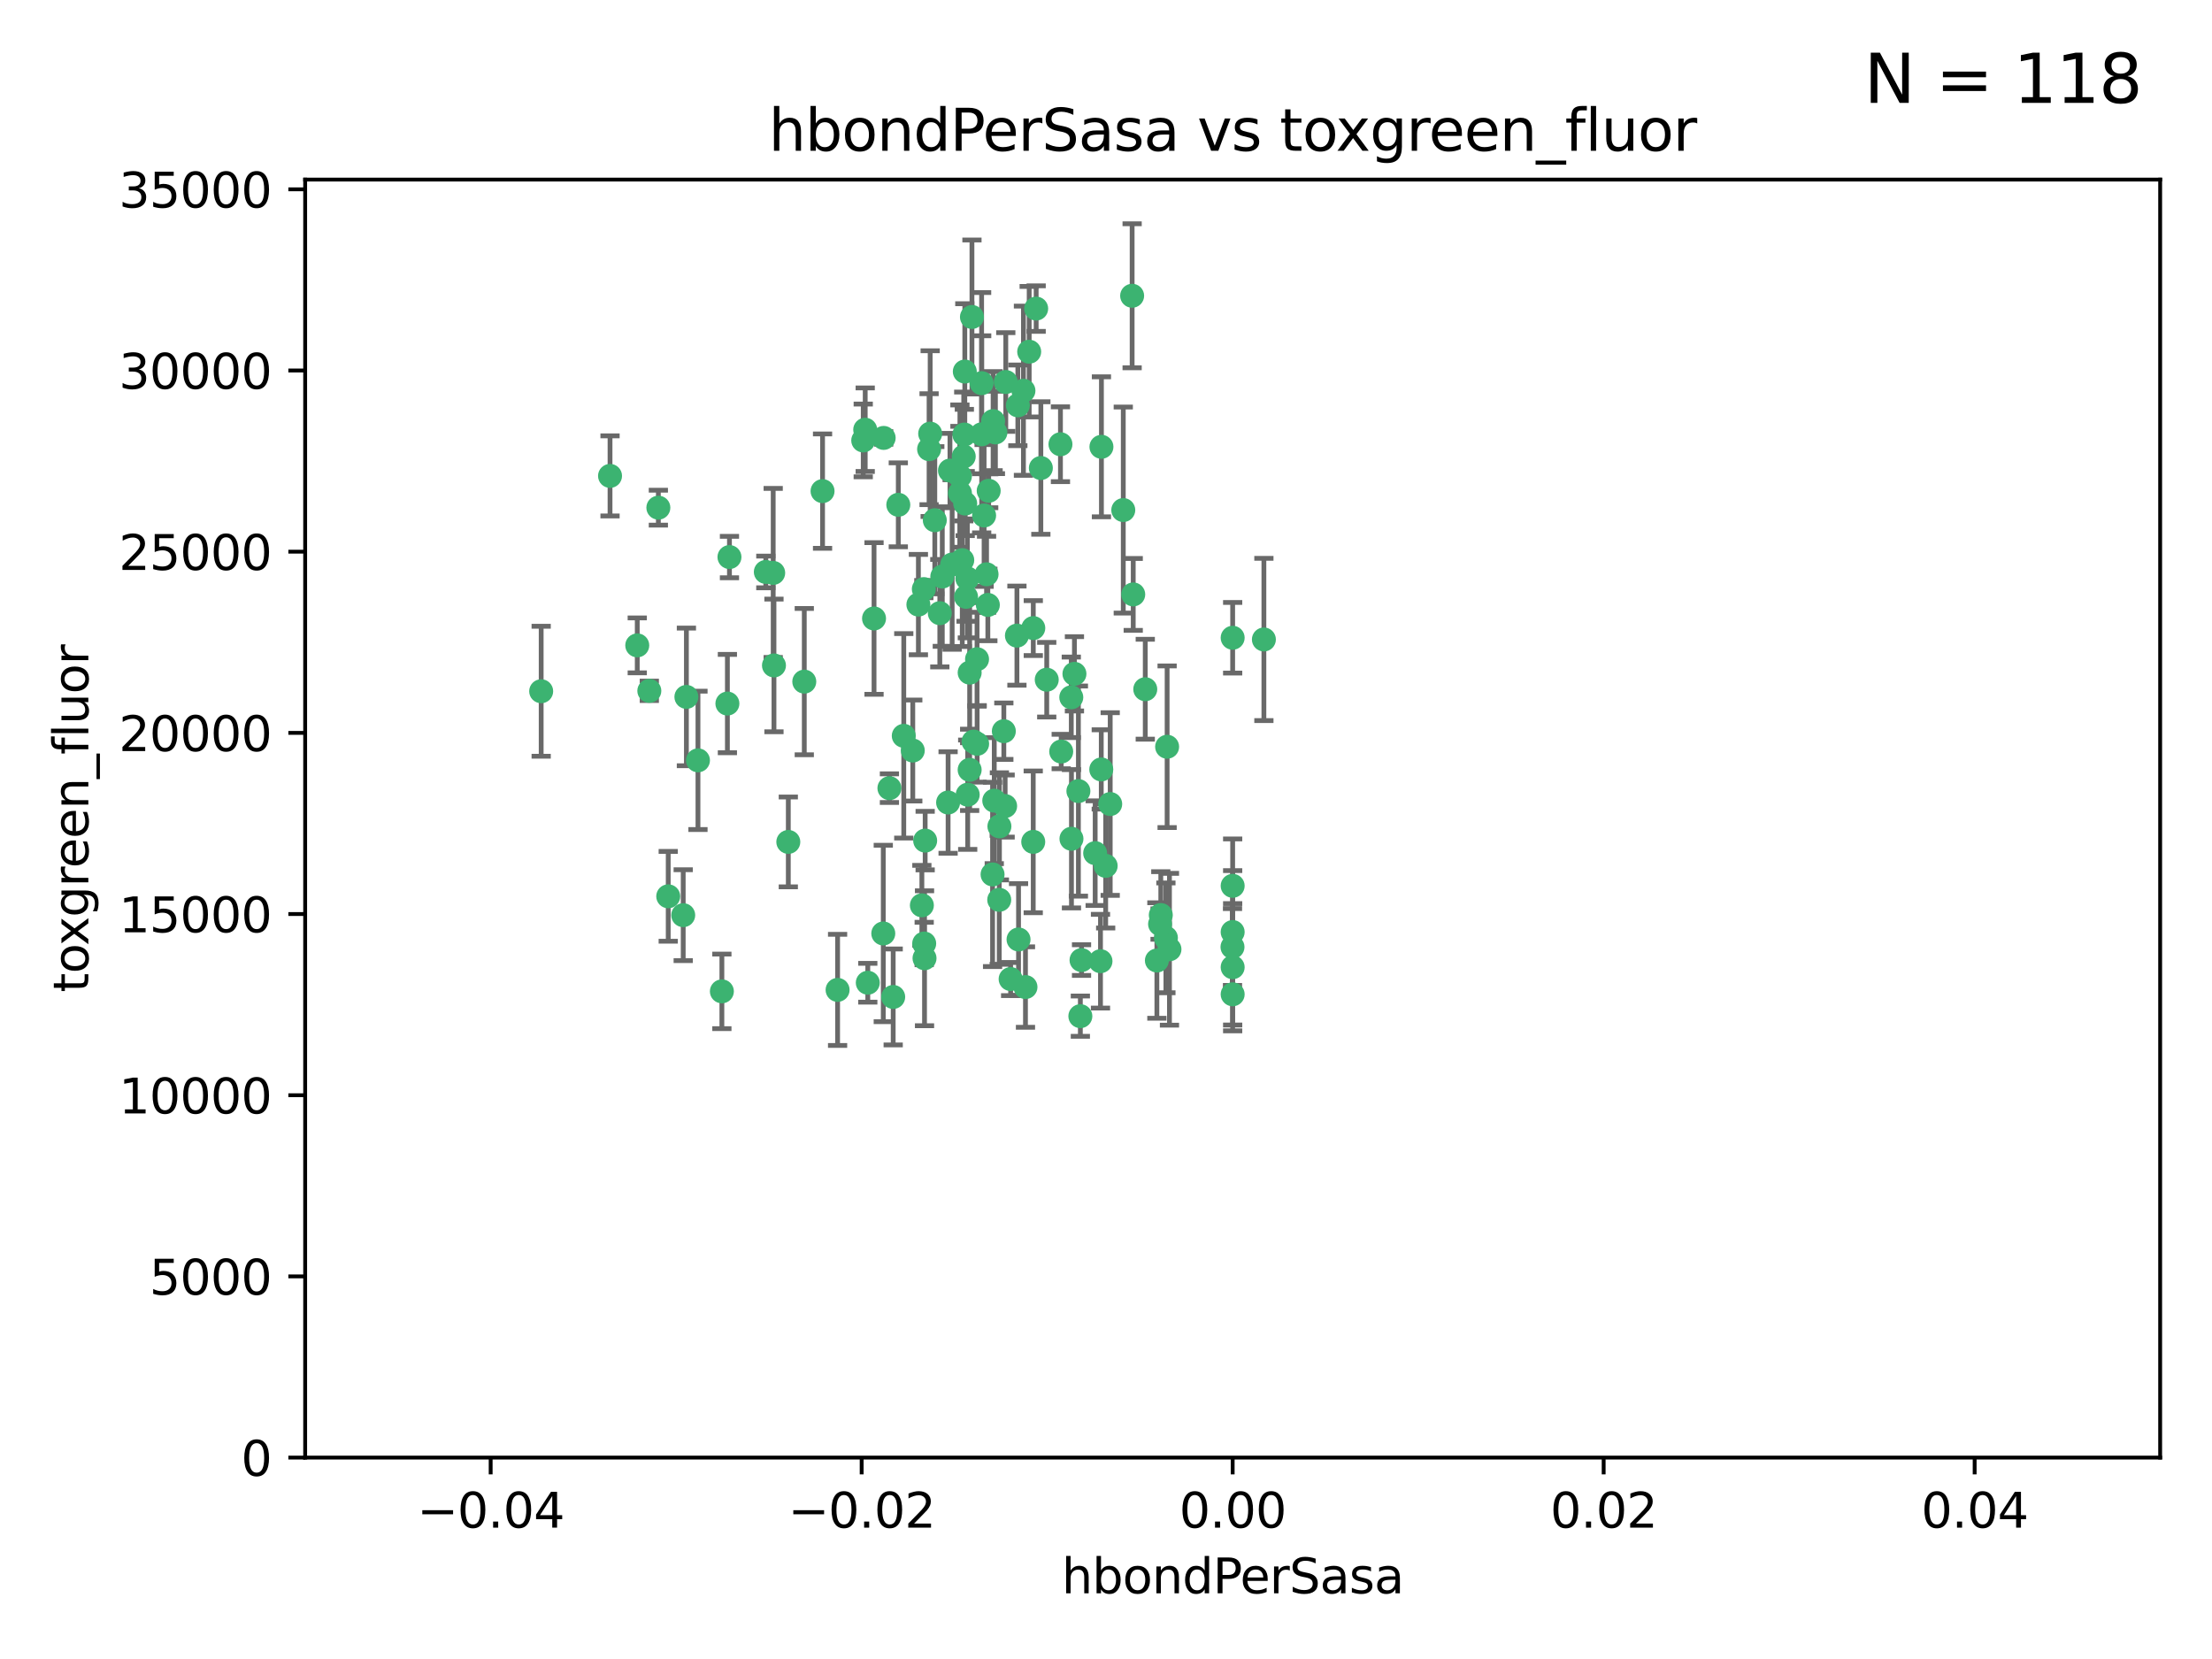 <?xml version="1.0" encoding="utf-8" standalone="no"?>
<!DOCTYPE svg PUBLIC "-//W3C//DTD SVG 1.1//EN"
  "http://www.w3.org/Graphics/SVG/1.1/DTD/svg11.dtd">
<svg xmlns:xlink="http://www.w3.org/1999/xlink" width="460.8pt" height="345.6pt" viewBox="0 0 460.8 345.6" xmlns="http://www.w3.org/2000/svg" version="1.1">
 <defs>
  <style type="text/css">*{stroke-linejoin: round; stroke-linecap: butt}</style>
 </defs>
 <g id="figure_1">
  <g id="patch_1">
   <path d="M 0 345.6 
L 460.8 345.6 
L 460.8 0 
L 0 0 
z
" style="fill: #ffffff"/>
  </g>
  <g id="axes_1">
   <g id="patch_2">
    <path d="M 63.571 303.64 
L 450 303.64 
L 450 37.411 
L 63.571 37.411 
z
" style="fill: #ffffff"/>
   </g>
   <g id="PathCollection_1">
    <defs>
     <path id="m58c30de7fa" d="M 0 1.118 
C 0.297 1.118 0.581 1 0.791 0.791 
C 1 0.581 1.118 0.297 1.118 0 
C 1.118 -0.297 1 -0.581 0.791 -0.791 
C 0.581 -1 0.297 -1.118 0 -1.118 
C -0.297 -1.118 -0.581 -1 -0.791 -0.791 
C -1 -0.581 -1.118 -0.297 -1.118 0 
C -1.118 0.297 -1 0.581 -0.791 0.791 
C -0.581 1 -0.297 1.118 0 1.118 
z
" style="stroke: #3cb371"/>
    </defs>
    <g clip-path="url(#pf27c7bab09)">
     <use xlink:href="#m58c30de7fa" x="187.133" y="105.159" style="fill: #3cb371; stroke: #3cb371"/>
     <use xlink:href="#m58c30de7fa" x="200.456" y="116.686" style="fill: #3cb371; stroke: #3cb371"/>
     <use xlink:href="#m58c30de7fa" x="197.895" y="98.026" style="fill: #3cb371; stroke: #3cb371"/>
     <use xlink:href="#m58c30de7fa" x="200.763" y="95.094" style="fill: #3cb371; stroke: #3cb371"/>
     <use xlink:href="#m58c30de7fa" x="180.24" y="89.516" style="fill: #3cb371; stroke: #3cb371"/>
     <use xlink:href="#m58c30de7fa" x="209.523" y="79.578" style="fill: #3cb371; stroke: #3cb371"/>
     <use xlink:href="#m58c30de7fa" x="151.96" y="116.045" style="fill: #3cb371; stroke: #3cb371"/>
     <use xlink:href="#m58c30de7fa" x="206.883" y="87.725" style="fill: #3cb371; stroke: #3cb371"/>
     <use xlink:href="#m58c30de7fa" x="199.974" y="102.727" style="fill: #3cb371; stroke: #3cb371"/>
     <use xlink:href="#m58c30de7fa" x="214.399" y="73.266" style="fill: #3cb371; stroke: #3cb371"/>
     <use xlink:href="#m58c30de7fa" x="182.078" y="128.839" style="fill: #3cb371; stroke: #3cb371"/>
     <use xlink:href="#m58c30de7fa" x="159.535" y="119.146" style="fill: #3cb371; stroke: #3cb371"/>
     <use xlink:href="#m58c30de7fa" x="142.325" y="190.648" style="fill: #3cb371; stroke: #3cb371"/>
     <use xlink:href="#m58c30de7fa" x="161.231" y="138.622" style="fill: #3cb371; stroke: #3cb371"/>
     <use xlink:href="#m58c30de7fa" x="213.202" y="81.394" style="fill: #3cb371; stroke: #3cb371"/>
     <use xlink:href="#m58c30de7fa" x="203.536" y="137.321" style="fill: #3cb371; stroke: #3cb371"/>
     <use xlink:href="#m58c30de7fa" x="188.271" y="153.285" style="fill: #3cb371; stroke: #3cb371"/>
     <use xlink:href="#m58c30de7fa" x="145.4" y="158.394" style="fill: #3cb371; stroke: #3cb371"/>
     <use xlink:href="#m58c30de7fa" x="179.827" y="91.754" style="fill: #3cb371; stroke: #3cb371"/>
     <use xlink:href="#m58c30de7fa" x="191.319" y="125.947" style="fill: #3cb371; stroke: #3cb371"/>
     <use xlink:href="#m58c30de7fa" x="202.475" y="66.033" style="fill: #3cb371; stroke: #3cb371"/>
     <use xlink:href="#m58c30de7fa" x="150.381" y="206.518" style="fill: #3cb371; stroke: #3cb371"/>
     <use xlink:href="#m58c30de7fa" x="204.503" y="90.475" style="fill: #3cb371; stroke: #3cb371"/>
     <use xlink:href="#m58c30de7fa" x="202.808" y="154.483" style="fill: #3cb371; stroke: #3cb371"/>
     <use xlink:href="#m58c30de7fa" x="205.007" y="107.386" style="fill: #3cb371; stroke: #3cb371"/>
     <use xlink:href="#m58c30de7fa" x="198.35" y="117.601" style="fill: #3cb371; stroke: #3cb371"/>
     <use xlink:href="#m58c30de7fa" x="151.53" y="146.564" style="fill: #3cb371; stroke: #3cb371"/>
     <use xlink:href="#m58c30de7fa" x="205.962" y="102.24" style="fill: #3cb371; stroke: #3cb371"/>
     <use xlink:href="#m58c30de7fa" x="205.518" y="119.635" style="fill: #3cb371; stroke: #3cb371"/>
     <use xlink:href="#m58c30de7fa" x="204.488" y="79.819" style="fill: #3cb371; stroke: #3cb371"/>
     <use xlink:href="#m58c30de7fa" x="201.247" y="124.329" style="fill: #3cb371; stroke: #3cb371"/>
     <use xlink:href="#m58c30de7fa" x="192.451" y="122.72" style="fill: #3cb371; stroke: #3cb371"/>
     <use xlink:href="#m58c30de7fa" x="184.003" y="194.458" style="fill: #3cb371; stroke: #3cb371"/>
     <use xlink:href="#m58c30de7fa" x="210.532" y="203.953" style="fill: #3cb371; stroke: #3cb371"/>
     <use xlink:href="#m58c30de7fa" x="132.752" y="134.443" style="fill: #3cb371; stroke: #3cb371"/>
     <use xlink:href="#m58c30de7fa" x="207.363" y="90.084" style="fill: #3cb371; stroke: #3cb371"/>
     <use xlink:href="#m58c30de7fa" x="229.449" y="93.08" style="fill: #3cb371; stroke: #3cb371"/>
     <use xlink:href="#m58c30de7fa" x="203.554" y="154.954" style="fill: #3cb371; stroke: #3cb371"/>
     <use xlink:href="#m58c30de7fa" x="201.069" y="104.896" style="fill: #3cb371; stroke: #3cb371"/>
     <use xlink:href="#m58c30de7fa" x="221.07" y="156.559" style="fill: #3cb371; stroke: #3cb371"/>
     <use xlink:href="#m58c30de7fa" x="190.148" y="156.348" style="fill: #3cb371; stroke: #3cb371"/>
     <use xlink:href="#m58c30de7fa" x="137.148" y="105.756" style="fill: #3cb371; stroke: #3cb371"/>
     <use xlink:href="#m58c30de7fa" x="216.829" y="97.498" style="fill: #3cb371; stroke: #3cb371"/>
     <use xlink:href="#m58c30de7fa" x="220.913" y="92.545" style="fill: #3cb371; stroke: #3cb371"/>
     <use xlink:href="#m58c30de7fa" x="201.591" y="165.548" style="fill: #3cb371; stroke: #3cb371"/>
     <use xlink:href="#m58c30de7fa" x="135.266" y="143.916" style="fill: #3cb371; stroke: #3cb371"/>
     <use xlink:href="#m58c30de7fa" x="193.773" y="90.332" style="fill: #3cb371; stroke: #3cb371"/>
     <use xlink:href="#m58c30de7fa" x="196.296" y="120.108" style="fill: #3cb371; stroke: #3cb371"/>
     <use xlink:href="#m58c30de7fa" x="225.058" y="211.686" style="fill: #3cb371; stroke: #3cb371"/>
     <use xlink:href="#m58c30de7fa" x="225.302" y="200.005" style="fill: #3cb371; stroke: #3cb371"/>
     <use xlink:href="#m58c30de7fa" x="215.253" y="130.84" style="fill: #3cb371; stroke: #3cb371"/>
     <use xlink:href="#m58c30de7fa" x="174.486" y="206.213" style="fill: #3cb371; stroke: #3cb371"/>
     <use xlink:href="#m58c30de7fa" x="192.595" y="199.62" style="fill: #3cb371; stroke: #3cb371"/>
     <use xlink:href="#m58c30de7fa" x="184.084" y="91.225" style="fill: #3cb371; stroke: #3cb371"/>
     <use xlink:href="#m58c30de7fa" x="215.242" y="175.376" style="fill: #3cb371; stroke: #3cb371"/>
     <use xlink:href="#m58c30de7fa" x="194.735" y="108.373" style="fill: #3cb371; stroke: #3cb371"/>
     <use xlink:href="#m58c30de7fa" x="223.825" y="140.37" style="fill: #3cb371; stroke: #3cb371"/>
     <use xlink:href="#m58c30de7fa" x="197.506" y="167.179" style="fill: #3cb371; stroke: #3cb371"/>
     <use xlink:href="#m58c30de7fa" x="201.996" y="160.372" style="fill: #3cb371; stroke: #3cb371"/>
     <use xlink:href="#m58c30de7fa" x="142.99" y="145.178" style="fill: #3cb371; stroke: #3cb371"/>
     <use xlink:href="#m58c30de7fa" x="205.787" y="126.015" style="fill: #3cb371; stroke: #3cb371"/>
     <use xlink:href="#m58c30de7fa" x="209.388" y="167.916" style="fill: #3cb371; stroke: #3cb371"/>
     <use xlink:href="#m58c30de7fa" x="200.987" y="77.397" style="fill: #3cb371; stroke: #3cb371"/>
     <use xlink:href="#m58c30de7fa" x="193.547" y="93.572" style="fill: #3cb371; stroke: #3cb371"/>
     <use xlink:href="#m58c30de7fa" x="171.352" y="102.308" style="fill: #3cb371; stroke: #3cb371"/>
     <use xlink:href="#m58c30de7fa" x="209.117" y="152.32" style="fill: #3cb371; stroke: #3cb371"/>
     <use xlink:href="#m58c30de7fa" x="195.78" y="127.738" style="fill: #3cb371; stroke: #3cb371"/>
     <use xlink:href="#m58c30de7fa" x="223.169" y="145.262" style="fill: #3cb371; stroke: #3cb371"/>
     <use xlink:href="#m58c30de7fa" x="208.159" y="187.448" style="fill: #3cb371; stroke: #3cb371"/>
     <use xlink:href="#m58c30de7fa" x="201.999" y="140.122" style="fill: #3cb371; stroke: #3cb371"/>
     <use xlink:href="#m58c30de7fa" x="242.88" y="195.371" style="fill: #3cb371; stroke: #3cb371"/>
     <use xlink:href="#m58c30de7fa" x="213.625" y="205.621" style="fill: #3cb371; stroke: #3cb371"/>
     <use xlink:href="#m58c30de7fa" x="199.969" y="99.184" style="fill: #3cb371; stroke: #3cb371"/>
     <use xlink:href="#m58c30de7fa" x="235.844" y="61.614" style="fill: #3cb371; stroke: #3cb371"/>
     <use xlink:href="#m58c30de7fa" x="233.999" y="106.253" style="fill: #3cb371; stroke: #3cb371"/>
     <use xlink:href="#m58c30de7fa" x="192.043" y="188.597" style="fill: #3cb371; stroke: #3cb371"/>
     <use xlink:href="#m58c30de7fa" x="241.816" y="190.622" style="fill: #3cb371; stroke: #3cb371"/>
     <use xlink:href="#m58c30de7fa" x="212.037" y="84.44" style="fill: #3cb371; stroke: #3cb371"/>
     <use xlink:href="#m58c30de7fa" x="211.844" y="132.411" style="fill: #3cb371; stroke: #3cb371"/>
     <use xlink:href="#m58c30de7fa" x="167.547" y="141.994" style="fill: #3cb371; stroke: #3cb371"/>
     <use xlink:href="#m58c30de7fa" x="207.124" y="166.79" style="fill: #3cb371; stroke: #3cb371"/>
     <use xlink:href="#m58c30de7fa" x="127.081" y="99.14" style="fill: #3cb371; stroke: #3cb371"/>
     <use xlink:href="#m58c30de7fa" x="201.516" y="120.494" style="fill: #3cb371; stroke: #3cb371"/>
     <use xlink:href="#m58c30de7fa" x="180.776" y="204.723" style="fill: #3cb371; stroke: #3cb371"/>
     <use xlink:href="#m58c30de7fa" x="185.282" y="164.19" style="fill: #3cb371; stroke: #3cb371"/>
     <use xlink:href="#m58c30de7fa" x="243.133" y="155.561" style="fill: #3cb371; stroke: #3cb371"/>
     <use xlink:href="#m58c30de7fa" x="243.621" y="197.75" style="fill: #3cb371; stroke: #3cb371"/>
     <use xlink:href="#m58c30de7fa" x="112.736" y="143.999" style="fill: #3cb371; stroke: #3cb371"/>
     <use xlink:href="#m58c30de7fa" x="206.77" y="182.16" style="fill: #3cb371; stroke: #3cb371"/>
     <use xlink:href="#m58c30de7fa" x="208.195" y="172.143" style="fill: #3cb371; stroke: #3cb371"/>
     <use xlink:href="#m58c30de7fa" x="186.069" y="207.684" style="fill: #3cb371; stroke: #3cb371"/>
     <use xlink:href="#m58c30de7fa" x="263.292" y="133.213" style="fill: #3cb371; stroke: #3cb371"/>
     <use xlink:href="#m58c30de7fa" x="241" y="200.094" style="fill: #3cb371; stroke: #3cb371"/>
     <use xlink:href="#m58c30de7fa" x="200.892" y="90.523" style="fill: #3cb371; stroke: #3cb371"/>
     <use xlink:href="#m58c30de7fa" x="229.414" y="160.289" style="fill: #3cb371; stroke: #3cb371"/>
     <use xlink:href="#m58c30de7fa" x="192.527" y="196.552" style="fill: #3cb371; stroke: #3cb371"/>
     <use xlink:href="#m58c30de7fa" x="256.751" y="197.279" style="fill: #3cb371; stroke: #3cb371"/>
     <use xlink:href="#m58c30de7fa" x="230.332" y="180.373" style="fill: #3cb371; stroke: #3cb371"/>
     <use xlink:href="#m58c30de7fa" x="161.071" y="119.349" style="fill: #3cb371; stroke: #3cb371"/>
     <use xlink:href="#m58c30de7fa" x="228.144" y="177.728" style="fill: #3cb371; stroke: #3cb371"/>
     <use xlink:href="#m58c30de7fa" x="212.181" y="195.709" style="fill: #3cb371; stroke: #3cb371"/>
     <use xlink:href="#m58c30de7fa" x="223.205" y="174.728" style="fill: #3cb371; stroke: #3cb371"/>
     <use xlink:href="#m58c30de7fa" x="215.853" y="64.285" style="fill: #3cb371; stroke: #3cb371"/>
     <use xlink:href="#m58c30de7fa" x="218.054" y="141.593" style="fill: #3cb371; stroke: #3cb371"/>
     <use xlink:href="#m58c30de7fa" x="192.729" y="175.112" style="fill: #3cb371; stroke: #3cb371"/>
     <use xlink:href="#m58c30de7fa" x="256.786" y="207.131" style="fill: #3cb371; stroke: #3cb371"/>
     <use xlink:href="#m58c30de7fa" x="256.786" y="194.16" style="fill: #3cb371; stroke: #3cb371"/>
     <use xlink:href="#m58c30de7fa" x="241.666" y="192.502" style="fill: #3cb371; stroke: #3cb371"/>
     <use xlink:href="#m58c30de7fa" x="256.786" y="132.858" style="fill: #3cb371; stroke: #3cb371"/>
     <use xlink:href="#m58c30de7fa" x="224.65" y="164.794" style="fill: #3cb371; stroke: #3cb371"/>
     <use xlink:href="#m58c30de7fa" x="238.58" y="143.576" style="fill: #3cb371; stroke: #3cb371"/>
     <use xlink:href="#m58c30de7fa" x="229.252" y="200.236" style="fill: #3cb371; stroke: #3cb371"/>
     <use xlink:href="#m58c30de7fa" x="139.205" y="186.718" style="fill: #3cb371; stroke: #3cb371"/>
     <use xlink:href="#m58c30de7fa" x="231.277" y="167.495" style="fill: #3cb371; stroke: #3cb371"/>
     <use xlink:href="#m58c30de7fa" x="236.073" y="123.828" style="fill: #3cb371; stroke: #3cb371"/>
     <use xlink:href="#m58c30de7fa" x="256.786" y="201.488" style="fill: #3cb371; stroke: #3cb371"/>
     <use xlink:href="#m58c30de7fa" x="256.786" y="184.534" style="fill: #3cb371; stroke: #3cb371"/>
     <use xlink:href="#m58c30de7fa" x="164.219" y="175.388" style="fill: #3cb371; stroke: #3cb371"/>
    </g>
   </g>
   <g id="matplotlib.axis_1">
    <g id="xtick_1">
     <g id="line2d_1">
      <defs>
       <path id="m1b4119dfa7" d="M 0 0 
L 0 3.5 
" style="stroke: #000000; stroke-width: 0.8"/>
      </defs>
      <g>
       <use xlink:href="#m1b4119dfa7" x="102.214" y="303.64" style="stroke: #000000; stroke-width: 0.8"/>
      </g>
     </g>
     <g id="text_1">
      <!-- −0.04 -->
      <g transform="translate(86.891 318.238)scale(0.1 -0.1)">
       <defs>
        <path id="DejaVuSans-2212" d="M 678 2272 
L 4684 2272 
L 4684 1741 
L 678 1741 
L 678 2272 
z
" transform="scale(0.016)"/>
        <path id="DejaVuSans-30" d="M 2034 4250 
Q 1547 4250 1301 3770 
Q 1056 3291 1056 2328 
Q 1056 1369 1301 889 
Q 1547 409 2034 409 
Q 2525 409 2770 889 
Q 3016 1369 3016 2328 
Q 3016 3291 2770 3770 
Q 2525 4250 2034 4250 
z
M 2034 4750 
Q 2819 4750 3233 4129 
Q 3647 3509 3647 2328 
Q 3647 1150 3233 529 
Q 2819 -91 2034 -91 
Q 1250 -91 836 529 
Q 422 1150 422 2328 
Q 422 3509 836 4129 
Q 1250 4750 2034 4750 
z
" transform="scale(0.016)"/>
        <path id="DejaVuSans-2e" d="M 684 794 
L 1344 794 
L 1344 0 
L 684 0 
L 684 794 
z
" transform="scale(0.016)"/>
        <path id="DejaVuSans-34" d="M 2419 4116 
L 825 1625 
L 2419 1625 
L 2419 4116 
z
M 2253 4666 
L 3047 4666 
L 3047 1625 
L 3713 1625 
L 3713 1100 
L 3047 1100 
L 3047 0 
L 2419 0 
L 2419 1100 
L 313 1100 
L 313 1709 
L 2253 4666 
z
" transform="scale(0.016)"/>
       </defs>
       <use xlink:href="#DejaVuSans-2212"/>
       <use xlink:href="#DejaVuSans-30" x="83.789"/>
       <use xlink:href="#DejaVuSans-2e" x="147.412"/>
       <use xlink:href="#DejaVuSans-30" x="179.199"/>
       <use xlink:href="#DejaVuSans-34" x="242.822"/>
      </g>
     </g>
    </g>
    <g id="xtick_2">
     <g id="line2d_2">
      <g>
       <use xlink:href="#m1b4119dfa7" x="179.5" y="303.64" style="stroke: #000000; stroke-width: 0.8"/>
      </g>
     </g>
     <g id="text_2">
      <!-- −0.02 -->
      <g transform="translate(164.177 318.238)scale(0.1 -0.1)">
       <defs>
        <path id="DejaVuSans-32" d="M 1228 531 
L 3431 531 
L 3431 0 
L 469 0 
L 469 531 
Q 828 903 1448 1529 
Q 2069 2156 2228 2338 
Q 2531 2678 2651 2914 
Q 2772 3150 2772 3378 
Q 2772 3750 2511 3984 
Q 2250 4219 1831 4219 
Q 1534 4219 1204 4116 
Q 875 4013 500 3803 
L 500 4441 
Q 881 4594 1212 4672 
Q 1544 4750 1819 4750 
Q 2544 4750 2975 4387 
Q 3406 4025 3406 3419 
Q 3406 3131 3298 2873 
Q 3191 2616 2906 2266 
Q 2828 2175 2409 1742 
Q 1991 1309 1228 531 
z
" transform="scale(0.016)"/>
       </defs>
       <use xlink:href="#DejaVuSans-2212"/>
       <use xlink:href="#DejaVuSans-30" x="83.789"/>
       <use xlink:href="#DejaVuSans-2e" x="147.412"/>
       <use xlink:href="#DejaVuSans-30" x="179.199"/>
       <use xlink:href="#DejaVuSans-32" x="242.822"/>
      </g>
     </g>
    </g>
    <g id="xtick_3">
     <g id="line2d_3">
      <g>
       <use xlink:href="#m1b4119dfa7" x="256.786" y="303.64" style="stroke: #000000; stroke-width: 0.8"/>
      </g>
     </g>
     <g id="text_3">
      <!-- 0.00 -->
      <g transform="translate(245.653 318.238)scale(0.1 -0.1)">
       <use xlink:href="#DejaVuSans-30"/>
       <use xlink:href="#DejaVuSans-2e" x="63.623"/>
       <use xlink:href="#DejaVuSans-30" x="95.41"/>
       <use xlink:href="#DejaVuSans-30" x="159.033"/>
      </g>
     </g>
    </g>
    <g id="xtick_4">
     <g id="line2d_4">
      <g>
       <use xlink:href="#m1b4119dfa7" x="334.071" y="303.64" style="stroke: #000000; stroke-width: 0.8"/>
      </g>
     </g>
     <g id="text_4">
      <!-- 0.02 -->
      <g transform="translate(322.939 318.238)scale(0.1 -0.1)">
       <use xlink:href="#DejaVuSans-30"/>
       <use xlink:href="#DejaVuSans-2e" x="63.623"/>
       <use xlink:href="#DejaVuSans-30" x="95.41"/>
       <use xlink:href="#DejaVuSans-32" x="159.033"/>
      </g>
     </g>
    </g>
    <g id="xtick_5">
     <g id="line2d_5">
      <g>
       <use xlink:href="#m1b4119dfa7" x="411.357" y="303.64" style="stroke: #000000; stroke-width: 0.8"/>
      </g>
     </g>
     <g id="text_5">
      <!-- 0.04 -->
      <g transform="translate(400.224 318.238)scale(0.1 -0.1)">
       <use xlink:href="#DejaVuSans-30"/>
       <use xlink:href="#DejaVuSans-2e" x="63.623"/>
       <use xlink:href="#DejaVuSans-30" x="95.41"/>
       <use xlink:href="#DejaVuSans-34" x="159.033"/>
      </g>
     </g>
    </g>
    <g id="text_6">
     <!-- hbondPerSasa -->
     <g transform="translate(221.168 331.917)scale(0.1 -0.1)">
      <defs>
       <path id="DejaVuSans-68" d="M 3513 2113 
L 3513 0 
L 2938 0 
L 2938 2094 
Q 2938 2591 2744 2837 
Q 2550 3084 2163 3084 
Q 1697 3084 1428 2787 
Q 1159 2491 1159 1978 
L 1159 0 
L 581 0 
L 581 4863 
L 1159 4863 
L 1159 2956 
Q 1366 3272 1645 3428 
Q 1925 3584 2291 3584 
Q 2894 3584 3203 3211 
Q 3513 2838 3513 2113 
z
" transform="scale(0.016)"/>
       <path id="DejaVuSans-62" d="M 3116 1747 
Q 3116 2381 2855 2742 
Q 2594 3103 2138 3103 
Q 1681 3103 1420 2742 
Q 1159 2381 1159 1747 
Q 1159 1113 1420 752 
Q 1681 391 2138 391 
Q 2594 391 2855 752 
Q 3116 1113 3116 1747 
z
M 1159 2969 
Q 1341 3281 1617 3432 
Q 1894 3584 2278 3584 
Q 2916 3584 3314 3078 
Q 3713 2572 3713 1747 
Q 3713 922 3314 415 
Q 2916 -91 2278 -91 
Q 1894 -91 1617 61 
Q 1341 213 1159 525 
L 1159 0 
L 581 0 
L 581 4863 
L 1159 4863 
L 1159 2969 
z
" transform="scale(0.016)"/>
       <path id="DejaVuSans-6f" d="M 1959 3097 
Q 1497 3097 1228 2736 
Q 959 2375 959 1747 
Q 959 1119 1226 758 
Q 1494 397 1959 397 
Q 2419 397 2687 759 
Q 2956 1122 2956 1747 
Q 2956 2369 2687 2733 
Q 2419 3097 1959 3097 
z
M 1959 3584 
Q 2709 3584 3137 3096 
Q 3566 2609 3566 1747 
Q 3566 888 3137 398 
Q 2709 -91 1959 -91 
Q 1206 -91 779 398 
Q 353 888 353 1747 
Q 353 2609 779 3096 
Q 1206 3584 1959 3584 
z
" transform="scale(0.016)"/>
       <path id="DejaVuSans-6e" d="M 3513 2113 
L 3513 0 
L 2938 0 
L 2938 2094 
Q 2938 2591 2744 2837 
Q 2550 3084 2163 3084 
Q 1697 3084 1428 2787 
Q 1159 2491 1159 1978 
L 1159 0 
L 581 0 
L 581 3500 
L 1159 3500 
L 1159 2956 
Q 1366 3272 1645 3428 
Q 1925 3584 2291 3584 
Q 2894 3584 3203 3211 
Q 3513 2838 3513 2113 
z
" transform="scale(0.016)"/>
       <path id="DejaVuSans-64" d="M 2906 2969 
L 2906 4863 
L 3481 4863 
L 3481 0 
L 2906 0 
L 2906 525 
Q 2725 213 2448 61 
Q 2172 -91 1784 -91 
Q 1150 -91 751 415 
Q 353 922 353 1747 
Q 353 2572 751 3078 
Q 1150 3584 1784 3584 
Q 2172 3584 2448 3432 
Q 2725 3281 2906 2969 
z
M 947 1747 
Q 947 1113 1208 752 
Q 1469 391 1925 391 
Q 2381 391 2643 752 
Q 2906 1113 2906 1747 
Q 2906 2381 2643 2742 
Q 2381 3103 1925 3103 
Q 1469 3103 1208 2742 
Q 947 2381 947 1747 
z
" transform="scale(0.016)"/>
       <path id="DejaVuSans-50" d="M 1259 4147 
L 1259 2394 
L 2053 2394 
Q 2494 2394 2734 2622 
Q 2975 2850 2975 3272 
Q 2975 3691 2734 3919 
Q 2494 4147 2053 4147 
L 1259 4147 
z
M 628 4666 
L 2053 4666 
Q 2838 4666 3239 4311 
Q 3641 3956 3641 3272 
Q 3641 2581 3239 2228 
Q 2838 1875 2053 1875 
L 1259 1875 
L 1259 0 
L 628 0 
L 628 4666 
z
" transform="scale(0.016)"/>
       <path id="DejaVuSans-65" d="M 3597 1894 
L 3597 1613 
L 953 1613 
Q 991 1019 1311 708 
Q 1631 397 2203 397 
Q 2534 397 2845 478 
Q 3156 559 3463 722 
L 3463 178 
Q 3153 47 2828 -22 
Q 2503 -91 2169 -91 
Q 1331 -91 842 396 
Q 353 884 353 1716 
Q 353 2575 817 3079 
Q 1281 3584 2069 3584 
Q 2775 3584 3186 3129 
Q 3597 2675 3597 1894 
z
M 3022 2063 
Q 3016 2534 2758 2815 
Q 2500 3097 2075 3097 
Q 1594 3097 1305 2825 
Q 1016 2553 972 2059 
L 3022 2063 
z
" transform="scale(0.016)"/>
       <path id="DejaVuSans-72" d="M 2631 2963 
Q 2534 3019 2420 3045 
Q 2306 3072 2169 3072 
Q 1681 3072 1420 2755 
Q 1159 2438 1159 1844 
L 1159 0 
L 581 0 
L 581 3500 
L 1159 3500 
L 1159 2956 
Q 1341 3275 1631 3429 
Q 1922 3584 2338 3584 
Q 2397 3584 2469 3576 
Q 2541 3569 2628 3553 
L 2631 2963 
z
" transform="scale(0.016)"/>
       <path id="DejaVuSans-53" d="M 3425 4513 
L 3425 3897 
Q 3066 4069 2747 4153 
Q 2428 4238 2131 4238 
Q 1616 4238 1336 4038 
Q 1056 3838 1056 3469 
Q 1056 3159 1242 3001 
Q 1428 2844 1947 2747 
L 2328 2669 
Q 3034 2534 3370 2195 
Q 3706 1856 3706 1288 
Q 3706 609 3251 259 
Q 2797 -91 1919 -91 
Q 1588 -91 1214 -16 
Q 841 59 441 206 
L 441 856 
Q 825 641 1194 531 
Q 1563 422 1919 422 
Q 2459 422 2753 634 
Q 3047 847 3047 1241 
Q 3047 1584 2836 1778 
Q 2625 1972 2144 2069 
L 1759 2144 
Q 1053 2284 737 2584 
Q 422 2884 422 3419 
Q 422 4038 858 4394 
Q 1294 4750 2059 4750 
Q 2388 4750 2728 4690 
Q 3069 4631 3425 4513 
z
" transform="scale(0.016)"/>
       <path id="DejaVuSans-61" d="M 2194 1759 
Q 1497 1759 1228 1600 
Q 959 1441 959 1056 
Q 959 750 1161 570 
Q 1363 391 1709 391 
Q 2188 391 2477 730 
Q 2766 1069 2766 1631 
L 2766 1759 
L 2194 1759 
z
M 3341 1997 
L 3341 0 
L 2766 0 
L 2766 531 
Q 2569 213 2275 61 
Q 1981 -91 1556 -91 
Q 1019 -91 701 211 
Q 384 513 384 1019 
Q 384 1609 779 1909 
Q 1175 2209 1959 2209 
L 2766 2209 
L 2766 2266 
Q 2766 2663 2505 2880 
Q 2244 3097 1772 3097 
Q 1472 3097 1187 3025 
Q 903 2953 641 2809 
L 641 3341 
Q 956 3463 1253 3523 
Q 1550 3584 1831 3584 
Q 2591 3584 2966 3190 
Q 3341 2797 3341 1997 
z
" transform="scale(0.016)"/>
       <path id="DejaVuSans-73" d="M 2834 3397 
L 2834 2853 
Q 2591 2978 2328 3040 
Q 2066 3103 1784 3103 
Q 1356 3103 1142 2972 
Q 928 2841 928 2578 
Q 928 2378 1081 2264 
Q 1234 2150 1697 2047 
L 1894 2003 
Q 2506 1872 2764 1633 
Q 3022 1394 3022 966 
Q 3022 478 2636 193 
Q 2250 -91 1575 -91 
Q 1294 -91 989 -36 
Q 684 19 347 128 
L 347 722 
Q 666 556 975 473 
Q 1284 391 1588 391 
Q 1994 391 2212 530 
Q 2431 669 2431 922 
Q 2431 1156 2273 1281 
Q 2116 1406 1581 1522 
L 1381 1569 
Q 847 1681 609 1914 
Q 372 2147 372 2553 
Q 372 3047 722 3315 
Q 1072 3584 1716 3584 
Q 2034 3584 2315 3537 
Q 2597 3491 2834 3397 
z
" transform="scale(0.016)"/>
      </defs>
      <use xlink:href="#DejaVuSans-68"/>
      <use xlink:href="#DejaVuSans-62" x="63.379"/>
      <use xlink:href="#DejaVuSans-6f" x="126.855"/>
      <use xlink:href="#DejaVuSans-6e" x="188.037"/>
      <use xlink:href="#DejaVuSans-64" x="251.416"/>
      <use xlink:href="#DejaVuSans-50" x="314.893"/>
      <use xlink:href="#DejaVuSans-65" x="371.57"/>
      <use xlink:href="#DejaVuSans-72" x="433.094"/>
      <use xlink:href="#DejaVuSans-53" x="474.207"/>
      <use xlink:href="#DejaVuSans-61" x="537.684"/>
      <use xlink:href="#DejaVuSans-73" x="598.963"/>
      <use xlink:href="#DejaVuSans-61" x="651.062"/>
     </g>
    </g>
   </g>
   <g id="matplotlib.axis_2">
    <g id="ytick_1">
     <g id="line2d_6">
      <defs>
       <path id="m4afd3b039c" d="M 0 0 
L -3.5 0 
" style="stroke: #000000; stroke-width: 0.8"/>
      </defs>
      <g>
       <use xlink:href="#m4afd3b039c" x="63.571" y="303.64" style="stroke: #000000; stroke-width: 0.8"/>
      </g>
     </g>
     <g id="text_7">
      <!-- 0 -->
      <g transform="translate(50.209 307.439)scale(0.1 -0.1)">
       <use xlink:href="#DejaVuSans-30"/>
      </g>
     </g>
    </g>
    <g id="ytick_2">
     <g id="line2d_7">
      <g>
       <use xlink:href="#m4afd3b039c" x="63.571" y="265.897" style="stroke: #000000; stroke-width: 0.8"/>
      </g>
     </g>
     <g id="text_8">
      <!-- 5000 -->
      <g transform="translate(31.121 269.696)scale(0.1 -0.1)">
       <defs>
        <path id="DejaVuSans-35" d="M 691 4666 
L 3169 4666 
L 3169 4134 
L 1269 4134 
L 1269 2991 
Q 1406 3038 1543 3061 
Q 1681 3084 1819 3084 
Q 2600 3084 3056 2656 
Q 3513 2228 3513 1497 
Q 3513 744 3044 326 
Q 2575 -91 1722 -91 
Q 1428 -91 1123 -41 
Q 819 9 494 109 
L 494 744 
Q 775 591 1075 516 
Q 1375 441 1709 441 
Q 2250 441 2565 725 
Q 2881 1009 2881 1497 
Q 2881 1984 2565 2268 
Q 2250 2553 1709 2553 
Q 1456 2553 1204 2497 
Q 953 2441 691 2322 
L 691 4666 
z
" transform="scale(0.016)"/>
       </defs>
       <use xlink:href="#DejaVuSans-35"/>
       <use xlink:href="#DejaVuSans-30" x="63.623"/>
       <use xlink:href="#DejaVuSans-30" x="127.246"/>
       <use xlink:href="#DejaVuSans-30" x="190.869"/>
      </g>
     </g>
    </g>
    <g id="ytick_3">
     <g id="line2d_8">
      <g>
       <use xlink:href="#m4afd3b039c" x="63.571" y="228.154" style="stroke: #000000; stroke-width: 0.8"/>
      </g>
     </g>
     <g id="text_9">
      <!-- 10000 -->
      <g transform="translate(24.759 231.953)scale(0.1 -0.1)">
       <defs>
        <path id="DejaVuSans-31" d="M 794 531 
L 1825 531 
L 1825 4091 
L 703 3866 
L 703 4441 
L 1819 4666 
L 2450 4666 
L 2450 531 
L 3481 531 
L 3481 0 
L 794 0 
L 794 531 
z
" transform="scale(0.016)"/>
       </defs>
       <use xlink:href="#DejaVuSans-31"/>
       <use xlink:href="#DejaVuSans-30" x="63.623"/>
       <use xlink:href="#DejaVuSans-30" x="127.246"/>
       <use xlink:href="#DejaVuSans-30" x="190.869"/>
       <use xlink:href="#DejaVuSans-30" x="254.492"/>
      </g>
     </g>
    </g>
    <g id="ytick_4">
     <g id="line2d_9">
      <g>
       <use xlink:href="#m4afd3b039c" x="63.571" y="190.411" style="stroke: #000000; stroke-width: 0.8"/>
      </g>
     </g>
     <g id="text_10">
      <!-- 15000 -->
      <g transform="translate(24.759 194.21)scale(0.1 -0.1)">
       <use xlink:href="#DejaVuSans-31"/>
       <use xlink:href="#DejaVuSans-35" x="63.623"/>
       <use xlink:href="#DejaVuSans-30" x="127.246"/>
       <use xlink:href="#DejaVuSans-30" x="190.869"/>
       <use xlink:href="#DejaVuSans-30" x="254.492"/>
      </g>
     </g>
    </g>
    <g id="ytick_5">
     <g id="line2d_10">
      <g>
       <use xlink:href="#m4afd3b039c" x="63.571" y="152.668" style="stroke: #000000; stroke-width: 0.8"/>
      </g>
     </g>
     <g id="text_11">
      <!-- 20000 -->
      <g transform="translate(24.759 156.467)scale(0.1 -0.1)">
       <use xlink:href="#DejaVuSans-32"/>
       <use xlink:href="#DejaVuSans-30" x="63.623"/>
       <use xlink:href="#DejaVuSans-30" x="127.246"/>
       <use xlink:href="#DejaVuSans-30" x="190.869"/>
       <use xlink:href="#DejaVuSans-30" x="254.492"/>
      </g>
     </g>
    </g>
    <g id="ytick_6">
     <g id="line2d_11">
      <g>
       <use xlink:href="#m4afd3b039c" x="63.571" y="114.925" style="stroke: #000000; stroke-width: 0.8"/>
      </g>
     </g>
     <g id="text_12">
      <!-- 25000 -->
      <g transform="translate(24.759 118.724)scale(0.1 -0.1)">
       <use xlink:href="#DejaVuSans-32"/>
       <use xlink:href="#DejaVuSans-35" x="63.623"/>
       <use xlink:href="#DejaVuSans-30" x="127.246"/>
       <use xlink:href="#DejaVuSans-30" x="190.869"/>
       <use xlink:href="#DejaVuSans-30" x="254.492"/>
      </g>
     </g>
    </g>
    <g id="ytick_7">
     <g id="line2d_12">
      <g>
       <use xlink:href="#m4afd3b039c" x="63.571" y="77.181" style="stroke: #000000; stroke-width: 0.8"/>
      </g>
     </g>
     <g id="text_13">
      <!-- 30000 -->
      <g transform="translate(24.759 80.981)scale(0.1 -0.1)">
       <defs>
        <path id="DejaVuSans-33" d="M 2597 2516 
Q 3050 2419 3304 2112 
Q 3559 1806 3559 1356 
Q 3559 666 3084 287 
Q 2609 -91 1734 -91 
Q 1441 -91 1130 -33 
Q 819 25 488 141 
L 488 750 
Q 750 597 1062 519 
Q 1375 441 1716 441 
Q 2309 441 2620 675 
Q 2931 909 2931 1356 
Q 2931 1769 2642 2001 
Q 2353 2234 1838 2234 
L 1294 2234 
L 1294 2753 
L 1863 2753 
Q 2328 2753 2575 2939 
Q 2822 3125 2822 3475 
Q 2822 3834 2567 4026 
Q 2313 4219 1838 4219 
Q 1578 4219 1281 4162 
Q 984 4106 628 3988 
L 628 4550 
Q 988 4650 1302 4700 
Q 1616 4750 1894 4750 
Q 2613 4750 3031 4423 
Q 3450 4097 3450 3541 
Q 3450 3153 3228 2886 
Q 3006 2619 2597 2516 
z
" transform="scale(0.016)"/>
       </defs>
       <use xlink:href="#DejaVuSans-33"/>
       <use xlink:href="#DejaVuSans-30" x="63.623"/>
       <use xlink:href="#DejaVuSans-30" x="127.246"/>
       <use xlink:href="#DejaVuSans-30" x="190.869"/>
       <use xlink:href="#DejaVuSans-30" x="254.492"/>
      </g>
     </g>
    </g>
    <g id="ytick_8">
     <g id="line2d_13">
      <g>
       <use xlink:href="#m4afd3b039c" x="63.571" y="39.438" style="stroke: #000000; stroke-width: 0.8"/>
      </g>
     </g>
     <g id="text_14">
      <!-- 35000 -->
      <g transform="translate(24.759 43.238)scale(0.1 -0.1)">
       <use xlink:href="#DejaVuSans-33"/>
       <use xlink:href="#DejaVuSans-35" x="63.623"/>
       <use xlink:href="#DejaVuSans-30" x="127.246"/>
       <use xlink:href="#DejaVuSans-30" x="190.869"/>
       <use xlink:href="#DejaVuSans-30" x="254.492"/>
      </g>
     </g>
    </g>
    <g id="text_15">
     <!-- toxgreen_fluor -->
     <g transform="translate(18.401 206.72)rotate(-90)scale(0.1 -0.1)">
      <defs>
       <path id="DejaVuSans-74" d="M 1172 4494 
L 1172 3500 
L 2356 3500 
L 2356 3053 
L 1172 3053 
L 1172 1153 
Q 1172 725 1289 603 
Q 1406 481 1766 481 
L 2356 481 
L 2356 0 
L 1766 0 
Q 1100 0 847 248 
Q 594 497 594 1153 
L 594 3053 
L 172 3053 
L 172 3500 
L 594 3500 
L 594 4494 
L 1172 4494 
z
" transform="scale(0.016)"/>
       <path id="DejaVuSans-78" d="M 3513 3500 
L 2247 1797 
L 3578 0 
L 2900 0 
L 1881 1375 
L 863 0 
L 184 0 
L 1544 1831 
L 300 3500 
L 978 3500 
L 1906 2253 
L 2834 3500 
L 3513 3500 
z
" transform="scale(0.016)"/>
       <path id="DejaVuSans-67" d="M 2906 1791 
Q 2906 2416 2648 2759 
Q 2391 3103 1925 3103 
Q 1463 3103 1205 2759 
Q 947 2416 947 1791 
Q 947 1169 1205 825 
Q 1463 481 1925 481 
Q 2391 481 2648 825 
Q 2906 1169 2906 1791 
z
M 3481 434 
Q 3481 -459 3084 -895 
Q 2688 -1331 1869 -1331 
Q 1566 -1331 1297 -1286 
Q 1028 -1241 775 -1147 
L 775 -588 
Q 1028 -725 1275 -790 
Q 1522 -856 1778 -856 
Q 2344 -856 2625 -561 
Q 2906 -266 2906 331 
L 2906 616 
Q 2728 306 2450 153 
Q 2172 0 1784 0 
Q 1141 0 747 490 
Q 353 981 353 1791 
Q 353 2603 747 3093 
Q 1141 3584 1784 3584 
Q 2172 3584 2450 3431 
Q 2728 3278 2906 2969 
L 2906 3500 
L 3481 3500 
L 3481 434 
z
" transform="scale(0.016)"/>
       <path id="DejaVuSans-5f" d="M 3263 -1063 
L 3263 -1509 
L -63 -1509 
L -63 -1063 
L 3263 -1063 
z
" transform="scale(0.016)"/>
       <path id="DejaVuSans-66" d="M 2375 4863 
L 2375 4384 
L 1825 4384 
Q 1516 4384 1395 4259 
Q 1275 4134 1275 3809 
L 1275 3500 
L 2222 3500 
L 2222 3053 
L 1275 3053 
L 1275 0 
L 697 0 
L 697 3053 
L 147 3053 
L 147 3500 
L 697 3500 
L 697 3744 
Q 697 4328 969 4595 
Q 1241 4863 1831 4863 
L 2375 4863 
z
" transform="scale(0.016)"/>
       <path id="DejaVuSans-6c" d="M 603 4863 
L 1178 4863 
L 1178 0 
L 603 0 
L 603 4863 
z
" transform="scale(0.016)"/>
       <path id="DejaVuSans-75" d="M 544 1381 
L 544 3500 
L 1119 3500 
L 1119 1403 
Q 1119 906 1312 657 
Q 1506 409 1894 409 
Q 2359 409 2629 706 
Q 2900 1003 2900 1516 
L 2900 3500 
L 3475 3500 
L 3475 0 
L 2900 0 
L 2900 538 
Q 2691 219 2414 64 
Q 2138 -91 1772 -91 
Q 1169 -91 856 284 
Q 544 659 544 1381 
z
M 1991 3584 
L 1991 3584 
z
" transform="scale(0.016)"/>
      </defs>
      <use xlink:href="#DejaVuSans-74"/>
      <use xlink:href="#DejaVuSans-6f" x="39.209"/>
      <use xlink:href="#DejaVuSans-78" x="97.266"/>
      <use xlink:href="#DejaVuSans-67" x="156.445"/>
      <use xlink:href="#DejaVuSans-72" x="219.922"/>
      <use xlink:href="#DejaVuSans-65" x="258.785"/>
      <use xlink:href="#DejaVuSans-65" x="320.309"/>
      <use xlink:href="#DejaVuSans-6e" x="381.832"/>
      <use xlink:href="#DejaVuSans-5f" x="445.211"/>
      <use xlink:href="#DejaVuSans-66" x="495.211"/>
      <use xlink:href="#DejaVuSans-6c" x="530.416"/>
      <use xlink:href="#DejaVuSans-75" x="558.199"/>
      <use xlink:href="#DejaVuSans-6f" x="621.578"/>
      <use xlink:href="#DejaVuSans-72" x="682.76"/>
     </g>
    </g>
   </g>
   <g id="LineCollection_1">
    <path d="M 187.133 113.901 
L 187.133 96.418 
" clip-path="url(#pf27c7bab09)" style="fill: none; stroke: #696969"/>
    <path d="M 200.456 134.682 
L 200.456 98.689 
" clip-path="url(#pf27c7bab09)" style="fill: none; stroke: #696969"/>
    <path d="M 197.895 105.772 
L 197.895 90.281 
" clip-path="url(#pf27c7bab09)" style="fill: none; stroke: #696969"/>
    <path d="M 200.763 108.514 
L 200.763 81.675 
" clip-path="url(#pf27c7bab09)" style="fill: none; stroke: #696969"/>
    <path d="M 180.24 98.217 
L 180.24 80.815 
" clip-path="url(#pf27c7bab09)" style="fill: none; stroke: #696969"/>
    <path d="M 209.523 89.863 
L 209.523 69.294 
" clip-path="url(#pf27c7bab09)" style="fill: none; stroke: #696969"/>
    <path d="M 151.96 120.361 
L 151.96 111.729 
" clip-path="url(#pf27c7bab09)" style="fill: none; stroke: #696969"/>
    <path d="M 206.883 98.04 
L 206.883 77.41 
" clip-path="url(#pf27c7bab09)" style="fill: none; stroke: #696969"/>
    <path d="M 199.974 116.638 
L 199.974 88.815 
" clip-path="url(#pf27c7bab09)" style="fill: none; stroke: #696969"/>
    <path d="M 214.399 86.861 
L 214.399 59.671 
" clip-path="url(#pf27c7bab09)" style="fill: none; stroke: #696969"/>
    <path d="M 182.078 144.637 
L 182.078 113.041 
" clip-path="url(#pf27c7bab09)" style="fill: none; stroke: #696969"/>
    <path d="M 159.535 122.449 
L 159.535 115.842 
" clip-path="url(#pf27c7bab09)" style="fill: none; stroke: #696969"/>
    <path d="M 142.325 200.118 
L 142.325 181.177 
" clip-path="url(#pf27c7bab09)" style="fill: none; stroke: #696969"/>
    <path d="M 161.231 152.437 
L 161.231 124.806 
" clip-path="url(#pf27c7bab09)" style="fill: none; stroke: #696969"/>
    <path d="M 213.202 99.017 
L 213.202 63.771 
" clip-path="url(#pf27c7bab09)" style="fill: none; stroke: #696969"/>
    <path d="M 203.536 147.102 
L 203.536 127.541 
" clip-path="url(#pf27c7bab09)" style="fill: none; stroke: #696969"/>
    <path d="M 188.271 174.582 
L 188.271 131.988 
" clip-path="url(#pf27c7bab09)" style="fill: none; stroke: #696969"/>
    <path d="M 145.4 172.807 
L 145.4 143.981 
" clip-path="url(#pf27c7bab09)" style="fill: none; stroke: #696969"/>
    <path d="M 179.827 99.334 
L 179.827 84.174 
" clip-path="url(#pf27c7bab09)" style="fill: none; stroke: #696969"/>
    <path d="M 191.319 136.397 
L 191.319 115.497 
" clip-path="url(#pf27c7bab09)" style="fill: none; stroke: #696969"/>
    <path d="M 202.475 82.076 
L 202.475 49.99 
" clip-path="url(#pf27c7bab09)" style="fill: none; stroke: #696969"/>
    <path d="M 150.381 214.282 
L 150.381 198.753 
" clip-path="url(#pf27c7bab09)" style="fill: none; stroke: #696969"/>
    <path d="M 204.503 111.003 
L 204.503 69.947 
" clip-path="url(#pf27c7bab09)" style="fill: none; stroke: #696969"/>
    <path d="M 202.808 155.048 
L 202.808 153.918 
" clip-path="url(#pf27c7bab09)" style="fill: none; stroke: #696969"/>
    <path d="M 205.007 122.155 
L 205.007 92.617 
" clip-path="url(#pf27c7bab09)" style="fill: none; stroke: #696969"/>
    <path d="M 198.35 135.26 
L 198.35 99.941 
" clip-path="url(#pf27c7bab09)" style="fill: none; stroke: #696969"/>
    <path d="M 151.53 156.807 
L 151.53 136.321 
" clip-path="url(#pf27c7bab09)" style="fill: none; stroke: #696969"/>
    <path d="M 205.962 105.772 
L 205.962 98.709 
" clip-path="url(#pf27c7bab09)" style="fill: none; stroke: #696969"/>
    <path d="M 205.518 127.554 
L 205.518 111.717 
" clip-path="url(#pf27c7bab09)" style="fill: none; stroke: #696969"/>
    <path d="M 204.488 98.693 
L 204.488 60.945 
" clip-path="url(#pf27c7bab09)" style="fill: none; stroke: #696969"/>
    <path d="M 201.247 129.426 
L 201.247 119.231 
" clip-path="url(#pf27c7bab09)" style="fill: none; stroke: #696969"/>
    <path d="M 192.451 124.514 
L 192.451 120.926 
" clip-path="url(#pf27c7bab09)" style="fill: none; stroke: #696969"/>
    <path d="M 184.003 212.834 
L 184.003 176.082 
" clip-path="url(#pf27c7bab09)" style="fill: none; stroke: #696969"/>
    <path d="M 210.532 207.405 
L 210.532 200.501 
" clip-path="url(#pf27c7bab09)" style="fill: none; stroke: #696969"/>
    <path d="M 132.752 140.163 
L 132.752 128.724 
" clip-path="url(#pf27c7bab09)" style="fill: none; stroke: #696969"/>
    <path d="M 207.363 98.668 
L 207.363 81.501 
" clip-path="url(#pf27c7bab09)" style="fill: none; stroke: #696969"/>
    <path d="M 229.449 107.664 
L 229.449 78.496 
" clip-path="url(#pf27c7bab09)" style="fill: none; stroke: #696969"/>
    <path d="M 203.554 162.929 
L 203.554 146.979 
" clip-path="url(#pf27c7bab09)" style="fill: none; stroke: #696969"/>
    <path d="M 201.069 111.578 
L 201.069 98.214 
" clip-path="url(#pf27c7bab09)" style="fill: none; stroke: #696969"/>
    <path d="M 221.07 160.147 
L 221.07 152.97 
" clip-path="url(#pf27c7bab09)" style="fill: none; stroke: #696969"/>
    <path d="M 190.148 166.868 
L 190.148 145.829 
" clip-path="url(#pf27c7bab09)" style="fill: none; stroke: #696969"/>
    <path d="M 137.148 109.392 
L 137.148 102.12 
" clip-path="url(#pf27c7bab09)" style="fill: none; stroke: #696969"/>
    <path d="M 216.829 111.302 
L 216.829 83.693 
" clip-path="url(#pf27c7bab09)" style="fill: none; stroke: #696969"/>
    <path d="M 220.913 100.341 
L 220.913 84.749 
" clip-path="url(#pf27c7bab09)" style="fill: none; stroke: #696969"/>
    <path d="M 201.591 176.939 
L 201.591 154.157 
" clip-path="url(#pf27c7bab09)" style="fill: none; stroke: #696969"/>
    <path d="M 135.266 145.941 
L 135.266 141.891 
" clip-path="url(#pf27c7bab09)" style="fill: none; stroke: #696969"/>
    <path d="M 193.773 107.592 
L 193.773 73.071 
" clip-path="url(#pf27c7bab09)" style="fill: none; stroke: #696969"/>
    <path d="M 196.296 134.641 
L 196.296 105.576 
" clip-path="url(#pf27c7bab09)" style="fill: none; stroke: #696969"/>
    <path d="M 225.058 215.883 
L 225.058 207.488 
" clip-path="url(#pf27c7bab09)" style="fill: none; stroke: #696969"/>
    <path d="M 225.302 203.204 
L 225.302 196.806 
" clip-path="url(#pf27c7bab09)" style="fill: none; stroke: #696969"/>
    <path d="M 215.253 136.561 
L 215.253 125.12 
" clip-path="url(#pf27c7bab09)" style="fill: none; stroke: #696969"/>
    <path d="M 174.486 217.788 
L 174.486 194.637 
" clip-path="url(#pf27c7bab09)" style="fill: none; stroke: #696969"/>
    <path d="M 192.595 213.675 
L 192.595 185.565 
" clip-path="url(#pf27c7bab09)" style="fill: none; stroke: #696969"/>
    <path d="M 184.084 92.542 
L 184.084 89.908 
" clip-path="url(#pf27c7bab09)" style="fill: none; stroke: #696969"/>
    <path d="M 215.242 190.142 
L 215.242 160.609 
" clip-path="url(#pf27c7bab09)" style="fill: none; stroke: #696969"/>
    <path d="M 194.735 123.707 
L 194.735 93.039 
" clip-path="url(#pf27c7bab09)" style="fill: none; stroke: #696969"/>
    <path d="M 223.825 148.106 
L 223.825 132.634 
" clip-path="url(#pf27c7bab09)" style="fill: none; stroke: #696969"/>
    <path d="M 197.506 177.756 
L 197.506 156.602 
" clip-path="url(#pf27c7bab09)" style="fill: none; stroke: #696969"/>
    <path d="M 201.996 168.839 
L 201.996 151.905 
" clip-path="url(#pf27c7bab09)" style="fill: none; stroke: #696969"/>
    <path d="M 142.99 159.513 
L 142.99 130.843 
" clip-path="url(#pf27c7bab09)" style="fill: none; stroke: #696969"/>
    <path d="M 205.787 133.474 
L 205.787 118.555 
" clip-path="url(#pf27c7bab09)" style="fill: none; stroke: #696969"/>
    <path d="M 209.388 174.389 
L 209.388 161.444 
" clip-path="url(#pf27c7bab09)" style="fill: none; stroke: #696969"/>
    <path d="M 200.987 91.524 
L 200.987 63.27 
" clip-path="url(#pf27c7bab09)" style="fill: none; stroke: #696969"/>
    <path d="M 193.547 105.129 
L 193.547 82.016 
" clip-path="url(#pf27c7bab09)" style="fill: none; stroke: #696969"/>
    <path d="M 171.352 114.22 
L 171.352 90.397 
" clip-path="url(#pf27c7bab09)" style="fill: none; stroke: #696969"/>
    <path d="M 209.117 158.197 
L 209.117 146.442 
" clip-path="url(#pf27c7bab09)" style="fill: none; stroke: #696969"/>
    <path d="M 195.78 138.926 
L 195.78 116.549 
" clip-path="url(#pf27c7bab09)" style="fill: none; stroke: #696969"/>
    <path d="M 223.169 153.647 
L 223.169 136.877 
" clip-path="url(#pf27c7bab09)" style="fill: none; stroke: #696969"/>
    <path d="M 208.159 200.874 
L 208.159 174.022 
" clip-path="url(#pf27c7bab09)" style="fill: none; stroke: #696969"/>
    <path d="M 201.999 154.719 
L 201.999 125.526 
" clip-path="url(#pf27c7bab09)" style="fill: none; stroke: #696969"/>
    <path d="M 242.88 206.807 
L 242.88 183.935 
" clip-path="url(#pf27c7bab09)" style="fill: none; stroke: #696969"/>
    <path d="M 213.625 214 
L 213.625 197.242 
" clip-path="url(#pf27c7bab09)" style="fill: none; stroke: #696969"/>
    <path d="M 199.969 114.01 
L 199.969 84.357 
" clip-path="url(#pf27c7bab09)" style="fill: none; stroke: #696969"/>
    <path d="M 235.844 76.614 
L 235.844 46.614 
" clip-path="url(#pf27c7bab09)" style="fill: none; stroke: #696969"/>
    <path d="M 233.999 127.715 
L 233.999 84.791 
" clip-path="url(#pf27c7bab09)" style="fill: none; stroke: #696969"/>
    <path d="M 192.043 196.924 
L 192.043 180.269 
" clip-path="url(#pf27c7bab09)" style="fill: none; stroke: #696969"/>
    <path d="M 241.816 199.661 
L 241.816 181.584 
" clip-path="url(#pf27c7bab09)" style="fill: none; stroke: #696969"/>
    <path d="M 212.037 92.843 
L 212.037 76.037 
" clip-path="url(#pf27c7bab09)" style="fill: none; stroke: #696969"/>
    <path d="M 211.844 142.738 
L 211.844 122.084 
" clip-path="url(#pf27c7bab09)" style="fill: none; stroke: #696969"/>
    <path d="M 167.547 157.229 
L 167.547 126.76 
" clip-path="url(#pf27c7bab09)" style="fill: none; stroke: #696969"/>
    <path d="M 207.124 179.908 
L 207.124 153.671 
" clip-path="url(#pf27c7bab09)" style="fill: none; stroke: #696969"/>
    <path d="M 127.081 107.483 
L 127.081 90.798 
" clip-path="url(#pf27c7bab09)" style="fill: none; stroke: #696969"/>
    <path d="M 201.516 132.879 
L 201.516 108.108 
" clip-path="url(#pf27c7bab09)" style="fill: none; stroke: #696969"/>
    <path d="M 180.776 208.763 
L 180.776 200.682 
" clip-path="url(#pf27c7bab09)" style="fill: none; stroke: #696969"/>
    <path d="M 185.282 167.175 
L 185.282 161.206 
" clip-path="url(#pf27c7bab09)" style="fill: none; stroke: #696969"/>
    <path d="M 243.133 172.398 
L 243.133 138.724 
" clip-path="url(#pf27c7bab09)" style="fill: none; stroke: #696969"/>
    <path d="M 243.621 213.563 
L 243.621 181.937 
" clip-path="url(#pf27c7bab09)" style="fill: none; stroke: #696969"/>
    <path d="M 112.736 157.537 
L 112.736 130.461 
" clip-path="url(#pf27c7bab09)" style="fill: none; stroke: #696969"/>
    <path d="M 206.77 201.352 
L 206.77 162.968 
" clip-path="url(#pf27c7bab09)" style="fill: none; stroke: #696969"/>
    <path d="M 208.195 183.299 
L 208.195 160.986 
" clip-path="url(#pf27c7bab09)" style="fill: none; stroke: #696969"/>
    <path d="M 186.069 217.677 
L 186.069 197.69 
" clip-path="url(#pf27c7bab09)" style="fill: none; stroke: #696969"/>
    <path d="M 263.292 150.11 
L 263.292 116.316 
" clip-path="url(#pf27c7bab09)" style="fill: none; stroke: #696969"/>
    <path d="M 241 212.125 
L 241 188.064 
" clip-path="url(#pf27c7bab09)" style="fill: none; stroke: #696969"/>
    <path d="M 200.892 95.772 
L 200.892 85.274 
" clip-path="url(#pf27c7bab09)" style="fill: none; stroke: #696969"/>
    <path d="M 229.414 168.551 
L 229.414 152.026 
" clip-path="url(#pf27c7bab09)" style="fill: none; stroke: #696969"/>
    <path d="M 192.527 200.974 
L 192.527 192.13 
" clip-path="url(#pf27c7bab09)" style="fill: none; stroke: #696969"/>
    <path d="M 256.751 205.285 
L 256.751 189.273 
" clip-path="url(#pf27c7bab09)" style="fill: none; stroke: #696969"/>
    <path d="M 230.332 193.32 
L 230.332 167.427 
" clip-path="url(#pf27c7bab09)" style="fill: none; stroke: #696969"/>
    <path d="M 161.071 136.952 
L 161.071 101.746 
" clip-path="url(#pf27c7bab09)" style="fill: none; stroke: #696969"/>
    <path d="M 228.144 188.626 
L 228.144 166.829 
" clip-path="url(#pf27c7bab09)" style="fill: none; stroke: #696969"/>
    <path d="M 212.181 207.343 
L 212.181 184.076 
" clip-path="url(#pf27c7bab09)" style="fill: none; stroke: #696969"/>
    <path d="M 223.205 189.135 
L 223.205 160.322 
" clip-path="url(#pf27c7bab09)" style="fill: none; stroke: #696969"/>
    <path d="M 215.853 69.03 
L 215.853 59.54 
" clip-path="url(#pf27c7bab09)" style="fill: none; stroke: #696969"/>
    <path d="M 218.054 149.363 
L 218.054 133.823 
" clip-path="url(#pf27c7bab09)" style="fill: none; stroke: #696969"/>
    <path d="M 192.729 181.212 
L 192.729 169.013 
" clip-path="url(#pf27c7bab09)" style="fill: none; stroke: #696969"/>
    <path d="M 256.786 213.527 
L 256.786 200.736 
" clip-path="url(#pf27c7bab09)" style="fill: none; stroke: #696969"/>
    <path d="M 256.786 206.958 
L 256.786 181.362 
" clip-path="url(#pf27c7bab09)" style="fill: none; stroke: #696969"/>
    <path d="M 241.666 195.669 
L 241.666 189.335 
" clip-path="url(#pf27c7bab09)" style="fill: none; stroke: #696969"/>
    <path d="M 256.786 140.21 
L 256.786 125.507 
" clip-path="url(#pf27c7bab09)" style="fill: none; stroke: #696969"/>
    <path d="M 224.65 186.68 
L 224.65 142.908 
" clip-path="url(#pf27c7bab09)" style="fill: none; stroke: #696969"/>
    <path d="M 238.58 153.98 
L 238.58 133.171 
" clip-path="url(#pf27c7bab09)" style="fill: none; stroke: #696969"/>
    <path d="M 229.252 209.997 
L 229.252 190.475 
" clip-path="url(#pf27c7bab09)" style="fill: none; stroke: #696969"/>
    <path d="M 139.205 196.071 
L 139.205 177.365 
" clip-path="url(#pf27c7bab09)" style="fill: none; stroke: #696969"/>
    <path d="M 231.277 186.519 
L 231.277 148.47 
" clip-path="url(#pf27c7bab09)" style="fill: none; stroke: #696969"/>
    <path d="M 236.073 131.314 
L 236.073 116.343 
" clip-path="url(#pf27c7bab09)" style="fill: none; stroke: #696969"/>
    <path d="M 256.786 214.744 
L 256.786 188.233 
" clip-path="url(#pf27c7bab09)" style="fill: none; stroke: #696969"/>
    <path d="M 256.786 194.3 
L 256.786 174.769 
" clip-path="url(#pf27c7bab09)" style="fill: none; stroke: #696969"/>
    <path d="M 164.219 184.744 
L 164.219 166.033 
" clip-path="url(#pf27c7bab09)" style="fill: none; stroke: #696969"/>
   </g>
   <g id="line2d_14">
    <defs>
     <path id="m561d2b9eb3" d="M 2 0 
L -2 -0 
" style="stroke: #696969"/>
    </defs>
    <g clip-path="url(#pf27c7bab09)">
     <use xlink:href="#m561d2b9eb3" x="187.133" y="113.901" style="fill: #696969; stroke: #696969"/>
     <use xlink:href="#m561d2b9eb3" x="200.456" y="134.682" style="fill: #696969; stroke: #696969"/>
     <use xlink:href="#m561d2b9eb3" x="197.895" y="105.772" style="fill: #696969; stroke: #696969"/>
     <use xlink:href="#m561d2b9eb3" x="200.763" y="108.514" style="fill: #696969; stroke: #696969"/>
     <use xlink:href="#m561d2b9eb3" x="180.24" y="98.217" style="fill: #696969; stroke: #696969"/>
     <use xlink:href="#m561d2b9eb3" x="209.523" y="89.863" style="fill: #696969; stroke: #696969"/>
     <use xlink:href="#m561d2b9eb3" x="151.96" y="120.361" style="fill: #696969; stroke: #696969"/>
     <use xlink:href="#m561d2b9eb3" x="206.883" y="98.04" style="fill: #696969; stroke: #696969"/>
     <use xlink:href="#m561d2b9eb3" x="199.974" y="116.638" style="fill: #696969; stroke: #696969"/>
     <use xlink:href="#m561d2b9eb3" x="214.399" y="86.861" style="fill: #696969; stroke: #696969"/>
     <use xlink:href="#m561d2b9eb3" x="182.078" y="144.637" style="fill: #696969; stroke: #696969"/>
     <use xlink:href="#m561d2b9eb3" x="159.535" y="122.449" style="fill: #696969; stroke: #696969"/>
     <use xlink:href="#m561d2b9eb3" x="142.325" y="200.118" style="fill: #696969; stroke: #696969"/>
     <use xlink:href="#m561d2b9eb3" x="161.231" y="152.437" style="fill: #696969; stroke: #696969"/>
     <use xlink:href="#m561d2b9eb3" x="213.202" y="99.017" style="fill: #696969; stroke: #696969"/>
     <use xlink:href="#m561d2b9eb3" x="203.536" y="147.102" style="fill: #696969; stroke: #696969"/>
     <use xlink:href="#m561d2b9eb3" x="188.271" y="174.582" style="fill: #696969; stroke: #696969"/>
     <use xlink:href="#m561d2b9eb3" x="145.4" y="172.807" style="fill: #696969; stroke: #696969"/>
     <use xlink:href="#m561d2b9eb3" x="179.827" y="99.334" style="fill: #696969; stroke: #696969"/>
     <use xlink:href="#m561d2b9eb3" x="191.319" y="136.397" style="fill: #696969; stroke: #696969"/>
     <use xlink:href="#m561d2b9eb3" x="202.475" y="82.076" style="fill: #696969; stroke: #696969"/>
     <use xlink:href="#m561d2b9eb3" x="150.381" y="214.282" style="fill: #696969; stroke: #696969"/>
     <use xlink:href="#m561d2b9eb3" x="204.503" y="111.003" style="fill: #696969; stroke: #696969"/>
     <use xlink:href="#m561d2b9eb3" x="202.808" y="155.048" style="fill: #696969; stroke: #696969"/>
     <use xlink:href="#m561d2b9eb3" x="205.007" y="122.155" style="fill: #696969; stroke: #696969"/>
     <use xlink:href="#m561d2b9eb3" x="198.35" y="135.26" style="fill: #696969; stroke: #696969"/>
     <use xlink:href="#m561d2b9eb3" x="151.53" y="156.807" style="fill: #696969; stroke: #696969"/>
     <use xlink:href="#m561d2b9eb3" x="205.962" y="105.772" style="fill: #696969; stroke: #696969"/>
     <use xlink:href="#m561d2b9eb3" x="205.518" y="127.554" style="fill: #696969; stroke: #696969"/>
     <use xlink:href="#m561d2b9eb3" x="204.488" y="98.693" style="fill: #696969; stroke: #696969"/>
     <use xlink:href="#m561d2b9eb3" x="201.247" y="129.426" style="fill: #696969; stroke: #696969"/>
     <use xlink:href="#m561d2b9eb3" x="192.451" y="124.514" style="fill: #696969; stroke: #696969"/>
     <use xlink:href="#m561d2b9eb3" x="184.003" y="212.834" style="fill: #696969; stroke: #696969"/>
     <use xlink:href="#m561d2b9eb3" x="210.532" y="207.405" style="fill: #696969; stroke: #696969"/>
     <use xlink:href="#m561d2b9eb3" x="132.752" y="140.163" style="fill: #696969; stroke: #696969"/>
     <use xlink:href="#m561d2b9eb3" x="207.363" y="98.668" style="fill: #696969; stroke: #696969"/>
     <use xlink:href="#m561d2b9eb3" x="229.449" y="107.664" style="fill: #696969; stroke: #696969"/>
     <use xlink:href="#m561d2b9eb3" x="203.554" y="162.929" style="fill: #696969; stroke: #696969"/>
     <use xlink:href="#m561d2b9eb3" x="201.069" y="111.578" style="fill: #696969; stroke: #696969"/>
     <use xlink:href="#m561d2b9eb3" x="221.07" y="160.147" style="fill: #696969; stroke: #696969"/>
     <use xlink:href="#m561d2b9eb3" x="190.148" y="166.868" style="fill: #696969; stroke: #696969"/>
     <use xlink:href="#m561d2b9eb3" x="137.148" y="109.392" style="fill: #696969; stroke: #696969"/>
     <use xlink:href="#m561d2b9eb3" x="216.829" y="111.302" style="fill: #696969; stroke: #696969"/>
     <use xlink:href="#m561d2b9eb3" x="220.913" y="100.341" style="fill: #696969; stroke: #696969"/>
     <use xlink:href="#m561d2b9eb3" x="201.591" y="176.939" style="fill: #696969; stroke: #696969"/>
     <use xlink:href="#m561d2b9eb3" x="135.266" y="145.941" style="fill: #696969; stroke: #696969"/>
     <use xlink:href="#m561d2b9eb3" x="193.773" y="107.592" style="fill: #696969; stroke: #696969"/>
     <use xlink:href="#m561d2b9eb3" x="196.296" y="134.641" style="fill: #696969; stroke: #696969"/>
     <use xlink:href="#m561d2b9eb3" x="225.058" y="215.883" style="fill: #696969; stroke: #696969"/>
     <use xlink:href="#m561d2b9eb3" x="225.302" y="203.204" style="fill: #696969; stroke: #696969"/>
     <use xlink:href="#m561d2b9eb3" x="215.253" y="136.561" style="fill: #696969; stroke: #696969"/>
     <use xlink:href="#m561d2b9eb3" x="174.486" y="217.788" style="fill: #696969; stroke: #696969"/>
     <use xlink:href="#m561d2b9eb3" x="192.595" y="213.675" style="fill: #696969; stroke: #696969"/>
     <use xlink:href="#m561d2b9eb3" x="184.084" y="92.542" style="fill: #696969; stroke: #696969"/>
     <use xlink:href="#m561d2b9eb3" x="215.242" y="190.142" style="fill: #696969; stroke: #696969"/>
     <use xlink:href="#m561d2b9eb3" x="194.735" y="123.707" style="fill: #696969; stroke: #696969"/>
     <use xlink:href="#m561d2b9eb3" x="223.825" y="148.106" style="fill: #696969; stroke: #696969"/>
     <use xlink:href="#m561d2b9eb3" x="197.506" y="177.756" style="fill: #696969; stroke: #696969"/>
     <use xlink:href="#m561d2b9eb3" x="201.996" y="168.839" style="fill: #696969; stroke: #696969"/>
     <use xlink:href="#m561d2b9eb3" x="142.99" y="159.513" style="fill: #696969; stroke: #696969"/>
     <use xlink:href="#m561d2b9eb3" x="205.787" y="133.474" style="fill: #696969; stroke: #696969"/>
     <use xlink:href="#m561d2b9eb3" x="209.388" y="174.389" style="fill: #696969; stroke: #696969"/>
     <use xlink:href="#m561d2b9eb3" x="200.987" y="91.524" style="fill: #696969; stroke: #696969"/>
     <use xlink:href="#m561d2b9eb3" x="193.547" y="105.129" style="fill: #696969; stroke: #696969"/>
     <use xlink:href="#m561d2b9eb3" x="171.352" y="114.22" style="fill: #696969; stroke: #696969"/>
     <use xlink:href="#m561d2b9eb3" x="209.117" y="158.197" style="fill: #696969; stroke: #696969"/>
     <use xlink:href="#m561d2b9eb3" x="195.78" y="138.926" style="fill: #696969; stroke: #696969"/>
     <use xlink:href="#m561d2b9eb3" x="223.169" y="153.647" style="fill: #696969; stroke: #696969"/>
     <use xlink:href="#m561d2b9eb3" x="208.159" y="200.874" style="fill: #696969; stroke: #696969"/>
     <use xlink:href="#m561d2b9eb3" x="201.999" y="154.719" style="fill: #696969; stroke: #696969"/>
     <use xlink:href="#m561d2b9eb3" x="242.88" y="206.807" style="fill: #696969; stroke: #696969"/>
     <use xlink:href="#m561d2b9eb3" x="213.625" y="214" style="fill: #696969; stroke: #696969"/>
     <use xlink:href="#m561d2b9eb3" x="199.969" y="114.01" style="fill: #696969; stroke: #696969"/>
     <use xlink:href="#m561d2b9eb3" x="235.844" y="76.614" style="fill: #696969; stroke: #696969"/>
     <use xlink:href="#m561d2b9eb3" x="233.999" y="127.715" style="fill: #696969; stroke: #696969"/>
     <use xlink:href="#m561d2b9eb3" x="192.043" y="196.924" style="fill: #696969; stroke: #696969"/>
     <use xlink:href="#m561d2b9eb3" x="241.816" y="199.661" style="fill: #696969; stroke: #696969"/>
     <use xlink:href="#m561d2b9eb3" x="212.037" y="92.843" style="fill: #696969; stroke: #696969"/>
     <use xlink:href="#m561d2b9eb3" x="211.844" y="142.738" style="fill: #696969; stroke: #696969"/>
     <use xlink:href="#m561d2b9eb3" x="167.547" y="157.229" style="fill: #696969; stroke: #696969"/>
     <use xlink:href="#m561d2b9eb3" x="207.124" y="179.908" style="fill: #696969; stroke: #696969"/>
     <use xlink:href="#m561d2b9eb3" x="127.081" y="107.483" style="fill: #696969; stroke: #696969"/>
     <use xlink:href="#m561d2b9eb3" x="201.516" y="132.879" style="fill: #696969; stroke: #696969"/>
     <use xlink:href="#m561d2b9eb3" x="180.776" y="208.763" style="fill: #696969; stroke: #696969"/>
     <use xlink:href="#m561d2b9eb3" x="185.282" y="167.175" style="fill: #696969; stroke: #696969"/>
     <use xlink:href="#m561d2b9eb3" x="243.133" y="172.398" style="fill: #696969; stroke: #696969"/>
     <use xlink:href="#m561d2b9eb3" x="243.621" y="213.563" style="fill: #696969; stroke: #696969"/>
     <use xlink:href="#m561d2b9eb3" x="112.736" y="157.537" style="fill: #696969; stroke: #696969"/>
     <use xlink:href="#m561d2b9eb3" x="206.77" y="201.352" style="fill: #696969; stroke: #696969"/>
     <use xlink:href="#m561d2b9eb3" x="208.195" y="183.299" style="fill: #696969; stroke: #696969"/>
     <use xlink:href="#m561d2b9eb3" x="186.069" y="217.677" style="fill: #696969; stroke: #696969"/>
     <use xlink:href="#m561d2b9eb3" x="263.292" y="150.11" style="fill: #696969; stroke: #696969"/>
     <use xlink:href="#m561d2b9eb3" x="241" y="212.125" style="fill: #696969; stroke: #696969"/>
     <use xlink:href="#m561d2b9eb3" x="200.892" y="95.772" style="fill: #696969; stroke: #696969"/>
     <use xlink:href="#m561d2b9eb3" x="229.414" y="168.551" style="fill: #696969; stroke: #696969"/>
     <use xlink:href="#m561d2b9eb3" x="192.527" y="200.974" style="fill: #696969; stroke: #696969"/>
     <use xlink:href="#m561d2b9eb3" x="256.751" y="205.285" style="fill: #696969; stroke: #696969"/>
     <use xlink:href="#m561d2b9eb3" x="230.332" y="193.32" style="fill: #696969; stroke: #696969"/>
     <use xlink:href="#m561d2b9eb3" x="161.071" y="136.952" style="fill: #696969; stroke: #696969"/>
     <use xlink:href="#m561d2b9eb3" x="228.144" y="188.626" style="fill: #696969; stroke: #696969"/>
     <use xlink:href="#m561d2b9eb3" x="212.181" y="207.343" style="fill: #696969; stroke: #696969"/>
     <use xlink:href="#m561d2b9eb3" x="223.205" y="189.135" style="fill: #696969; stroke: #696969"/>
     <use xlink:href="#m561d2b9eb3" x="215.853" y="69.03" style="fill: #696969; stroke: #696969"/>
     <use xlink:href="#m561d2b9eb3" x="218.054" y="149.363" style="fill: #696969; stroke: #696969"/>
     <use xlink:href="#m561d2b9eb3" x="192.729" y="181.212" style="fill: #696969; stroke: #696969"/>
     <use xlink:href="#m561d2b9eb3" x="256.786" y="213.527" style="fill: #696969; stroke: #696969"/>
     <use xlink:href="#m561d2b9eb3" x="256.786" y="206.958" style="fill: #696969; stroke: #696969"/>
     <use xlink:href="#m561d2b9eb3" x="241.666" y="195.669" style="fill: #696969; stroke: #696969"/>
     <use xlink:href="#m561d2b9eb3" x="256.786" y="140.21" style="fill: #696969; stroke: #696969"/>
     <use xlink:href="#m561d2b9eb3" x="224.65" y="186.68" style="fill: #696969; stroke: #696969"/>
     <use xlink:href="#m561d2b9eb3" x="238.58" y="153.98" style="fill: #696969; stroke: #696969"/>
     <use xlink:href="#m561d2b9eb3" x="229.252" y="209.997" style="fill: #696969; stroke: #696969"/>
     <use xlink:href="#m561d2b9eb3" x="139.205" y="196.071" style="fill: #696969; stroke: #696969"/>
     <use xlink:href="#m561d2b9eb3" x="231.277" y="186.519" style="fill: #696969; stroke: #696969"/>
     <use xlink:href="#m561d2b9eb3" x="236.073" y="131.314" style="fill: #696969; stroke: #696969"/>
     <use xlink:href="#m561d2b9eb3" x="256.786" y="214.744" style="fill: #696969; stroke: #696969"/>
     <use xlink:href="#m561d2b9eb3" x="256.786" y="194.3" style="fill: #696969; stroke: #696969"/>
     <use xlink:href="#m561d2b9eb3" x="164.219" y="184.744" style="fill: #696969; stroke: #696969"/>
    </g>
   </g>
   <g id="line2d_15">
    <g clip-path="url(#pf27c7bab09)">
     <use xlink:href="#m561d2b9eb3" x="187.133" y="96.418" style="fill: #696969; stroke: #696969"/>
     <use xlink:href="#m561d2b9eb3" x="200.456" y="98.689" style="fill: #696969; stroke: #696969"/>
     <use xlink:href="#m561d2b9eb3" x="197.895" y="90.281" style="fill: #696969; stroke: #696969"/>
     <use xlink:href="#m561d2b9eb3" x="200.763" y="81.675" style="fill: #696969; stroke: #696969"/>
     <use xlink:href="#m561d2b9eb3" x="180.24" y="80.815" style="fill: #696969; stroke: #696969"/>
     <use xlink:href="#m561d2b9eb3" x="209.523" y="69.294" style="fill: #696969; stroke: #696969"/>
     <use xlink:href="#m561d2b9eb3" x="151.96" y="111.729" style="fill: #696969; stroke: #696969"/>
     <use xlink:href="#m561d2b9eb3" x="206.883" y="77.41" style="fill: #696969; stroke: #696969"/>
     <use xlink:href="#m561d2b9eb3" x="199.974" y="88.815" style="fill: #696969; stroke: #696969"/>
     <use xlink:href="#m561d2b9eb3" x="214.399" y="59.671" style="fill: #696969; stroke: #696969"/>
     <use xlink:href="#m561d2b9eb3" x="182.078" y="113.041" style="fill: #696969; stroke: #696969"/>
     <use xlink:href="#m561d2b9eb3" x="159.535" y="115.842" style="fill: #696969; stroke: #696969"/>
     <use xlink:href="#m561d2b9eb3" x="142.325" y="181.177" style="fill: #696969; stroke: #696969"/>
     <use xlink:href="#m561d2b9eb3" x="161.231" y="124.806" style="fill: #696969; stroke: #696969"/>
     <use xlink:href="#m561d2b9eb3" x="213.202" y="63.771" style="fill: #696969; stroke: #696969"/>
     <use xlink:href="#m561d2b9eb3" x="203.536" y="127.541" style="fill: #696969; stroke: #696969"/>
     <use xlink:href="#m561d2b9eb3" x="188.271" y="131.988" style="fill: #696969; stroke: #696969"/>
     <use xlink:href="#m561d2b9eb3" x="145.4" y="143.981" style="fill: #696969; stroke: #696969"/>
     <use xlink:href="#m561d2b9eb3" x="179.827" y="84.174" style="fill: #696969; stroke: #696969"/>
     <use xlink:href="#m561d2b9eb3" x="191.319" y="115.497" style="fill: #696969; stroke: #696969"/>
     <use xlink:href="#m561d2b9eb3" x="202.475" y="49.99" style="fill: #696969; stroke: #696969"/>
     <use xlink:href="#m561d2b9eb3" x="150.381" y="198.753" style="fill: #696969; stroke: #696969"/>
     <use xlink:href="#m561d2b9eb3" x="204.503" y="69.947" style="fill: #696969; stroke: #696969"/>
     <use xlink:href="#m561d2b9eb3" x="202.808" y="153.918" style="fill: #696969; stroke: #696969"/>
     <use xlink:href="#m561d2b9eb3" x="205.007" y="92.617" style="fill: #696969; stroke: #696969"/>
     <use xlink:href="#m561d2b9eb3" x="198.35" y="99.941" style="fill: #696969; stroke: #696969"/>
     <use xlink:href="#m561d2b9eb3" x="151.53" y="136.321" style="fill: #696969; stroke: #696969"/>
     <use xlink:href="#m561d2b9eb3" x="205.962" y="98.709" style="fill: #696969; stroke: #696969"/>
     <use xlink:href="#m561d2b9eb3" x="205.518" y="111.717" style="fill: #696969; stroke: #696969"/>
     <use xlink:href="#m561d2b9eb3" x="204.488" y="60.945" style="fill: #696969; stroke: #696969"/>
     <use xlink:href="#m561d2b9eb3" x="201.247" y="119.231" style="fill: #696969; stroke: #696969"/>
     <use xlink:href="#m561d2b9eb3" x="192.451" y="120.926" style="fill: #696969; stroke: #696969"/>
     <use xlink:href="#m561d2b9eb3" x="184.003" y="176.082" style="fill: #696969; stroke: #696969"/>
     <use xlink:href="#m561d2b9eb3" x="210.532" y="200.501" style="fill: #696969; stroke: #696969"/>
     <use xlink:href="#m561d2b9eb3" x="132.752" y="128.724" style="fill: #696969; stroke: #696969"/>
     <use xlink:href="#m561d2b9eb3" x="207.363" y="81.501" style="fill: #696969; stroke: #696969"/>
     <use xlink:href="#m561d2b9eb3" x="229.449" y="78.496" style="fill: #696969; stroke: #696969"/>
     <use xlink:href="#m561d2b9eb3" x="203.554" y="146.979" style="fill: #696969; stroke: #696969"/>
     <use xlink:href="#m561d2b9eb3" x="201.069" y="98.214" style="fill: #696969; stroke: #696969"/>
     <use xlink:href="#m561d2b9eb3" x="221.07" y="152.97" style="fill: #696969; stroke: #696969"/>
     <use xlink:href="#m561d2b9eb3" x="190.148" y="145.829" style="fill: #696969; stroke: #696969"/>
     <use xlink:href="#m561d2b9eb3" x="137.148" y="102.12" style="fill: #696969; stroke: #696969"/>
     <use xlink:href="#m561d2b9eb3" x="216.829" y="83.693" style="fill: #696969; stroke: #696969"/>
     <use xlink:href="#m561d2b9eb3" x="220.913" y="84.749" style="fill: #696969; stroke: #696969"/>
     <use xlink:href="#m561d2b9eb3" x="201.591" y="154.157" style="fill: #696969; stroke: #696969"/>
     <use xlink:href="#m561d2b9eb3" x="135.266" y="141.891" style="fill: #696969; stroke: #696969"/>
     <use xlink:href="#m561d2b9eb3" x="193.773" y="73.071" style="fill: #696969; stroke: #696969"/>
     <use xlink:href="#m561d2b9eb3" x="196.296" y="105.576" style="fill: #696969; stroke: #696969"/>
     <use xlink:href="#m561d2b9eb3" x="225.058" y="207.488" style="fill: #696969; stroke: #696969"/>
     <use xlink:href="#m561d2b9eb3" x="225.302" y="196.806" style="fill: #696969; stroke: #696969"/>
     <use xlink:href="#m561d2b9eb3" x="215.253" y="125.12" style="fill: #696969; stroke: #696969"/>
     <use xlink:href="#m561d2b9eb3" x="174.486" y="194.637" style="fill: #696969; stroke: #696969"/>
     <use xlink:href="#m561d2b9eb3" x="192.595" y="185.565" style="fill: #696969; stroke: #696969"/>
     <use xlink:href="#m561d2b9eb3" x="184.084" y="89.908" style="fill: #696969; stroke: #696969"/>
     <use xlink:href="#m561d2b9eb3" x="215.242" y="160.609" style="fill: #696969; stroke: #696969"/>
     <use xlink:href="#m561d2b9eb3" x="194.735" y="93.039" style="fill: #696969; stroke: #696969"/>
     <use xlink:href="#m561d2b9eb3" x="223.825" y="132.634" style="fill: #696969; stroke: #696969"/>
     <use xlink:href="#m561d2b9eb3" x="197.506" y="156.602" style="fill: #696969; stroke: #696969"/>
     <use xlink:href="#m561d2b9eb3" x="201.996" y="151.905" style="fill: #696969; stroke: #696969"/>
     <use xlink:href="#m561d2b9eb3" x="142.99" y="130.843" style="fill: #696969; stroke: #696969"/>
     <use xlink:href="#m561d2b9eb3" x="205.787" y="118.555" style="fill: #696969; stroke: #696969"/>
     <use xlink:href="#m561d2b9eb3" x="209.388" y="161.444" style="fill: #696969; stroke: #696969"/>
     <use xlink:href="#m561d2b9eb3" x="200.987" y="63.27" style="fill: #696969; stroke: #696969"/>
     <use xlink:href="#m561d2b9eb3" x="193.547" y="82.016" style="fill: #696969; stroke: #696969"/>
     <use xlink:href="#m561d2b9eb3" x="171.352" y="90.397" style="fill: #696969; stroke: #696969"/>
     <use xlink:href="#m561d2b9eb3" x="209.117" y="146.442" style="fill: #696969; stroke: #696969"/>
     <use xlink:href="#m561d2b9eb3" x="195.78" y="116.549" style="fill: #696969; stroke: #696969"/>
     <use xlink:href="#m561d2b9eb3" x="223.169" y="136.877" style="fill: #696969; stroke: #696969"/>
     <use xlink:href="#m561d2b9eb3" x="208.159" y="174.022" style="fill: #696969; stroke: #696969"/>
     <use xlink:href="#m561d2b9eb3" x="201.999" y="125.526" style="fill: #696969; stroke: #696969"/>
     <use xlink:href="#m561d2b9eb3" x="242.88" y="183.935" style="fill: #696969; stroke: #696969"/>
     <use xlink:href="#m561d2b9eb3" x="213.625" y="197.242" style="fill: #696969; stroke: #696969"/>
     <use xlink:href="#m561d2b9eb3" x="199.969" y="84.357" style="fill: #696969; stroke: #696969"/>
     <use xlink:href="#m561d2b9eb3" x="235.844" y="46.614" style="fill: #696969; stroke: #696969"/>
     <use xlink:href="#m561d2b9eb3" x="233.999" y="84.791" style="fill: #696969; stroke: #696969"/>
     <use xlink:href="#m561d2b9eb3" x="192.043" y="180.269" style="fill: #696969; stroke: #696969"/>
     <use xlink:href="#m561d2b9eb3" x="241.816" y="181.584" style="fill: #696969; stroke: #696969"/>
     <use xlink:href="#m561d2b9eb3" x="212.037" y="76.037" style="fill: #696969; stroke: #696969"/>
     <use xlink:href="#m561d2b9eb3" x="211.844" y="122.084" style="fill: #696969; stroke: #696969"/>
     <use xlink:href="#m561d2b9eb3" x="167.547" y="126.76" style="fill: #696969; stroke: #696969"/>
     <use xlink:href="#m561d2b9eb3" x="207.124" y="153.671" style="fill: #696969; stroke: #696969"/>
     <use xlink:href="#m561d2b9eb3" x="127.081" y="90.798" style="fill: #696969; stroke: #696969"/>
     <use xlink:href="#m561d2b9eb3" x="201.516" y="108.108" style="fill: #696969; stroke: #696969"/>
     <use xlink:href="#m561d2b9eb3" x="180.776" y="200.682" style="fill: #696969; stroke: #696969"/>
     <use xlink:href="#m561d2b9eb3" x="185.282" y="161.206" style="fill: #696969; stroke: #696969"/>
     <use xlink:href="#m561d2b9eb3" x="243.133" y="138.724" style="fill: #696969; stroke: #696969"/>
     <use xlink:href="#m561d2b9eb3" x="243.621" y="181.937" style="fill: #696969; stroke: #696969"/>
     <use xlink:href="#m561d2b9eb3" x="112.736" y="130.461" style="fill: #696969; stroke: #696969"/>
     <use xlink:href="#m561d2b9eb3" x="206.77" y="162.968" style="fill: #696969; stroke: #696969"/>
     <use xlink:href="#m561d2b9eb3" x="208.195" y="160.986" style="fill: #696969; stroke: #696969"/>
     <use xlink:href="#m561d2b9eb3" x="186.069" y="197.69" style="fill: #696969; stroke: #696969"/>
     <use xlink:href="#m561d2b9eb3" x="263.292" y="116.316" style="fill: #696969; stroke: #696969"/>
     <use xlink:href="#m561d2b9eb3" x="241" y="188.064" style="fill: #696969; stroke: #696969"/>
     <use xlink:href="#m561d2b9eb3" x="200.892" y="85.274" style="fill: #696969; stroke: #696969"/>
     <use xlink:href="#m561d2b9eb3" x="229.414" y="152.026" style="fill: #696969; stroke: #696969"/>
     <use xlink:href="#m561d2b9eb3" x="192.527" y="192.13" style="fill: #696969; stroke: #696969"/>
     <use xlink:href="#m561d2b9eb3" x="256.751" y="189.273" style="fill: #696969; stroke: #696969"/>
     <use xlink:href="#m561d2b9eb3" x="230.332" y="167.427" style="fill: #696969; stroke: #696969"/>
     <use xlink:href="#m561d2b9eb3" x="161.071" y="101.746" style="fill: #696969; stroke: #696969"/>
     <use xlink:href="#m561d2b9eb3" x="228.144" y="166.829" style="fill: #696969; stroke: #696969"/>
     <use xlink:href="#m561d2b9eb3" x="212.181" y="184.076" style="fill: #696969; stroke: #696969"/>
     <use xlink:href="#m561d2b9eb3" x="223.205" y="160.322" style="fill: #696969; stroke: #696969"/>
     <use xlink:href="#m561d2b9eb3" x="215.853" y="59.54" style="fill: #696969; stroke: #696969"/>
     <use xlink:href="#m561d2b9eb3" x="218.054" y="133.823" style="fill: #696969; stroke: #696969"/>
     <use xlink:href="#m561d2b9eb3" x="192.729" y="169.013" style="fill: #696969; stroke: #696969"/>
     <use xlink:href="#m561d2b9eb3" x="256.786" y="200.736" style="fill: #696969; stroke: #696969"/>
     <use xlink:href="#m561d2b9eb3" x="256.786" y="181.362" style="fill: #696969; stroke: #696969"/>
     <use xlink:href="#m561d2b9eb3" x="241.666" y="189.335" style="fill: #696969; stroke: #696969"/>
     <use xlink:href="#m561d2b9eb3" x="256.786" y="125.507" style="fill: #696969; stroke: #696969"/>
     <use xlink:href="#m561d2b9eb3" x="224.65" y="142.908" style="fill: #696969; stroke: #696969"/>
     <use xlink:href="#m561d2b9eb3" x="238.58" y="133.171" style="fill: #696969; stroke: #696969"/>
     <use xlink:href="#m561d2b9eb3" x="229.252" y="190.475" style="fill: #696969; stroke: #696969"/>
     <use xlink:href="#m561d2b9eb3" x="139.205" y="177.365" style="fill: #696969; stroke: #696969"/>
     <use xlink:href="#m561d2b9eb3" x="231.277" y="148.47" style="fill: #696969; stroke: #696969"/>
     <use xlink:href="#m561d2b9eb3" x="236.073" y="116.343" style="fill: #696969; stroke: #696969"/>
     <use xlink:href="#m561d2b9eb3" x="256.786" y="188.233" style="fill: #696969; stroke: #696969"/>
     <use xlink:href="#m561d2b9eb3" x="256.786" y="174.769" style="fill: #696969; stroke: #696969"/>
     <use xlink:href="#m561d2b9eb3" x="164.219" y="166.033" style="fill: #696969; stroke: #696969"/>
    </g>
   </g>
   <g id="line2d_16">
    <defs>
     <path id="mc3729e96cd" d="M 0 2 
C 0.53 2 1.039 1.789 1.414 1.414 
C 1.789 1.039 2 0.53 2 0 
C 2 -0.53 1.789 -1.039 1.414 -1.414 
C 1.039 -1.789 0.53 -2 0 -2 
C -0.53 -2 -1.039 -1.789 -1.414 -1.414 
C -1.789 -1.039 -2 -0.53 -2 0 
C -2 0.53 -1.789 1.039 -1.414 1.414 
C -1.039 1.789 -0.53 2 0 2 
z
" style="stroke: #3cb371"/>
    </defs>
    <g clip-path="url(#pf27c7bab09)">
     <use xlink:href="#mc3729e96cd" x="187.133" y="105.159" style="fill: #3cb371; stroke: #3cb371"/>
     <use xlink:href="#mc3729e96cd" x="200.456" y="116.686" style="fill: #3cb371; stroke: #3cb371"/>
     <use xlink:href="#mc3729e96cd" x="197.895" y="98.026" style="fill: #3cb371; stroke: #3cb371"/>
     <use xlink:href="#mc3729e96cd" x="200.763" y="95.094" style="fill: #3cb371; stroke: #3cb371"/>
     <use xlink:href="#mc3729e96cd" x="180.24" y="89.516" style="fill: #3cb371; stroke: #3cb371"/>
     <use xlink:href="#mc3729e96cd" x="209.523" y="79.578" style="fill: #3cb371; stroke: #3cb371"/>
     <use xlink:href="#mc3729e96cd" x="151.96" y="116.045" style="fill: #3cb371; stroke: #3cb371"/>
     <use xlink:href="#mc3729e96cd" x="206.883" y="87.725" style="fill: #3cb371; stroke: #3cb371"/>
     <use xlink:href="#mc3729e96cd" x="199.974" y="102.727" style="fill: #3cb371; stroke: #3cb371"/>
     <use xlink:href="#mc3729e96cd" x="214.399" y="73.266" style="fill: #3cb371; stroke: #3cb371"/>
     <use xlink:href="#mc3729e96cd" x="182.078" y="128.839" style="fill: #3cb371; stroke: #3cb371"/>
     <use xlink:href="#mc3729e96cd" x="159.535" y="119.146" style="fill: #3cb371; stroke: #3cb371"/>
     <use xlink:href="#mc3729e96cd" x="142.325" y="190.648" style="fill: #3cb371; stroke: #3cb371"/>
     <use xlink:href="#mc3729e96cd" x="161.231" y="138.622" style="fill: #3cb371; stroke: #3cb371"/>
     <use xlink:href="#mc3729e96cd" x="213.202" y="81.394" style="fill: #3cb371; stroke: #3cb371"/>
     <use xlink:href="#mc3729e96cd" x="203.536" y="137.321" style="fill: #3cb371; stroke: #3cb371"/>
     <use xlink:href="#mc3729e96cd" x="188.271" y="153.285" style="fill: #3cb371; stroke: #3cb371"/>
     <use xlink:href="#mc3729e96cd" x="145.4" y="158.394" style="fill: #3cb371; stroke: #3cb371"/>
     <use xlink:href="#mc3729e96cd" x="179.827" y="91.754" style="fill: #3cb371; stroke: #3cb371"/>
     <use xlink:href="#mc3729e96cd" x="191.319" y="125.947" style="fill: #3cb371; stroke: #3cb371"/>
     <use xlink:href="#mc3729e96cd" x="202.475" y="66.033" style="fill: #3cb371; stroke: #3cb371"/>
     <use xlink:href="#mc3729e96cd" x="150.381" y="206.518" style="fill: #3cb371; stroke: #3cb371"/>
     <use xlink:href="#mc3729e96cd" x="204.503" y="90.475" style="fill: #3cb371; stroke: #3cb371"/>
     <use xlink:href="#mc3729e96cd" x="202.808" y="154.483" style="fill: #3cb371; stroke: #3cb371"/>
     <use xlink:href="#mc3729e96cd" x="205.007" y="107.386" style="fill: #3cb371; stroke: #3cb371"/>
     <use xlink:href="#mc3729e96cd" x="198.35" y="117.601" style="fill: #3cb371; stroke: #3cb371"/>
     <use xlink:href="#mc3729e96cd" x="151.53" y="146.564" style="fill: #3cb371; stroke: #3cb371"/>
     <use xlink:href="#mc3729e96cd" x="205.962" y="102.24" style="fill: #3cb371; stroke: #3cb371"/>
     <use xlink:href="#mc3729e96cd" x="205.518" y="119.635" style="fill: #3cb371; stroke: #3cb371"/>
     <use xlink:href="#mc3729e96cd" x="204.488" y="79.819" style="fill: #3cb371; stroke: #3cb371"/>
     <use xlink:href="#mc3729e96cd" x="201.247" y="124.329" style="fill: #3cb371; stroke: #3cb371"/>
     <use xlink:href="#mc3729e96cd" x="192.451" y="122.72" style="fill: #3cb371; stroke: #3cb371"/>
     <use xlink:href="#mc3729e96cd" x="184.003" y="194.458" style="fill: #3cb371; stroke: #3cb371"/>
     <use xlink:href="#mc3729e96cd" x="210.532" y="203.953" style="fill: #3cb371; stroke: #3cb371"/>
     <use xlink:href="#mc3729e96cd" x="132.752" y="134.443" style="fill: #3cb371; stroke: #3cb371"/>
     <use xlink:href="#mc3729e96cd" x="207.363" y="90.084" style="fill: #3cb371; stroke: #3cb371"/>
     <use xlink:href="#mc3729e96cd" x="229.449" y="93.08" style="fill: #3cb371; stroke: #3cb371"/>
     <use xlink:href="#mc3729e96cd" x="203.554" y="154.954" style="fill: #3cb371; stroke: #3cb371"/>
     <use xlink:href="#mc3729e96cd" x="201.069" y="104.896" style="fill: #3cb371; stroke: #3cb371"/>
     <use xlink:href="#mc3729e96cd" x="221.07" y="156.559" style="fill: #3cb371; stroke: #3cb371"/>
     <use xlink:href="#mc3729e96cd" x="190.148" y="156.348" style="fill: #3cb371; stroke: #3cb371"/>
     <use xlink:href="#mc3729e96cd" x="137.148" y="105.756" style="fill: #3cb371; stroke: #3cb371"/>
     <use xlink:href="#mc3729e96cd" x="216.829" y="97.498" style="fill: #3cb371; stroke: #3cb371"/>
     <use xlink:href="#mc3729e96cd" x="220.913" y="92.545" style="fill: #3cb371; stroke: #3cb371"/>
     <use xlink:href="#mc3729e96cd" x="201.591" y="165.548" style="fill: #3cb371; stroke: #3cb371"/>
     <use xlink:href="#mc3729e96cd" x="135.266" y="143.916" style="fill: #3cb371; stroke: #3cb371"/>
     <use xlink:href="#mc3729e96cd" x="193.773" y="90.332" style="fill: #3cb371; stroke: #3cb371"/>
     <use xlink:href="#mc3729e96cd" x="196.296" y="120.108" style="fill: #3cb371; stroke: #3cb371"/>
     <use xlink:href="#mc3729e96cd" x="225.058" y="211.686" style="fill: #3cb371; stroke: #3cb371"/>
     <use xlink:href="#mc3729e96cd" x="225.302" y="200.005" style="fill: #3cb371; stroke: #3cb371"/>
     <use xlink:href="#mc3729e96cd" x="215.253" y="130.84" style="fill: #3cb371; stroke: #3cb371"/>
     <use xlink:href="#mc3729e96cd" x="174.486" y="206.213" style="fill: #3cb371; stroke: #3cb371"/>
     <use xlink:href="#mc3729e96cd" x="192.595" y="199.62" style="fill: #3cb371; stroke: #3cb371"/>
     <use xlink:href="#mc3729e96cd" x="184.084" y="91.225" style="fill: #3cb371; stroke: #3cb371"/>
     <use xlink:href="#mc3729e96cd" x="215.242" y="175.376" style="fill: #3cb371; stroke: #3cb371"/>
     <use xlink:href="#mc3729e96cd" x="194.735" y="108.373" style="fill: #3cb371; stroke: #3cb371"/>
     <use xlink:href="#mc3729e96cd" x="223.825" y="140.37" style="fill: #3cb371; stroke: #3cb371"/>
     <use xlink:href="#mc3729e96cd" x="197.506" y="167.179" style="fill: #3cb371; stroke: #3cb371"/>
     <use xlink:href="#mc3729e96cd" x="201.996" y="160.372" style="fill: #3cb371; stroke: #3cb371"/>
     <use xlink:href="#mc3729e96cd" x="142.99" y="145.178" style="fill: #3cb371; stroke: #3cb371"/>
     <use xlink:href="#mc3729e96cd" x="205.787" y="126.015" style="fill: #3cb371; stroke: #3cb371"/>
     <use xlink:href="#mc3729e96cd" x="209.388" y="167.916" style="fill: #3cb371; stroke: #3cb371"/>
     <use xlink:href="#mc3729e96cd" x="200.987" y="77.397" style="fill: #3cb371; stroke: #3cb371"/>
     <use xlink:href="#mc3729e96cd" x="193.547" y="93.572" style="fill: #3cb371; stroke: #3cb371"/>
     <use xlink:href="#mc3729e96cd" x="171.352" y="102.308" style="fill: #3cb371; stroke: #3cb371"/>
     <use xlink:href="#mc3729e96cd" x="209.117" y="152.32" style="fill: #3cb371; stroke: #3cb371"/>
     <use xlink:href="#mc3729e96cd" x="195.78" y="127.738" style="fill: #3cb371; stroke: #3cb371"/>
     <use xlink:href="#mc3729e96cd" x="223.169" y="145.262" style="fill: #3cb371; stroke: #3cb371"/>
     <use xlink:href="#mc3729e96cd" x="208.159" y="187.448" style="fill: #3cb371; stroke: #3cb371"/>
     <use xlink:href="#mc3729e96cd" x="201.999" y="140.122" style="fill: #3cb371; stroke: #3cb371"/>
     <use xlink:href="#mc3729e96cd" x="242.88" y="195.371" style="fill: #3cb371; stroke: #3cb371"/>
     <use xlink:href="#mc3729e96cd" x="213.625" y="205.621" style="fill: #3cb371; stroke: #3cb371"/>
     <use xlink:href="#mc3729e96cd" x="199.969" y="99.184" style="fill: #3cb371; stroke: #3cb371"/>
     <use xlink:href="#mc3729e96cd" x="235.844" y="61.614" style="fill: #3cb371; stroke: #3cb371"/>
     <use xlink:href="#mc3729e96cd" x="233.999" y="106.253" style="fill: #3cb371; stroke: #3cb371"/>
     <use xlink:href="#mc3729e96cd" x="192.043" y="188.597" style="fill: #3cb371; stroke: #3cb371"/>
     <use xlink:href="#mc3729e96cd" x="241.816" y="190.622" style="fill: #3cb371; stroke: #3cb371"/>
     <use xlink:href="#mc3729e96cd" x="212.037" y="84.44" style="fill: #3cb371; stroke: #3cb371"/>
     <use xlink:href="#mc3729e96cd" x="211.844" y="132.411" style="fill: #3cb371; stroke: #3cb371"/>
     <use xlink:href="#mc3729e96cd" x="167.547" y="141.994" style="fill: #3cb371; stroke: #3cb371"/>
     <use xlink:href="#mc3729e96cd" x="207.124" y="166.79" style="fill: #3cb371; stroke: #3cb371"/>
     <use xlink:href="#mc3729e96cd" x="127.081" y="99.14" style="fill: #3cb371; stroke: #3cb371"/>
     <use xlink:href="#mc3729e96cd" x="201.516" y="120.494" style="fill: #3cb371; stroke: #3cb371"/>
     <use xlink:href="#mc3729e96cd" x="180.776" y="204.723" style="fill: #3cb371; stroke: #3cb371"/>
     <use xlink:href="#mc3729e96cd" x="185.282" y="164.19" style="fill: #3cb371; stroke: #3cb371"/>
     <use xlink:href="#mc3729e96cd" x="243.133" y="155.561" style="fill: #3cb371; stroke: #3cb371"/>
     <use xlink:href="#mc3729e96cd" x="243.621" y="197.75" style="fill: #3cb371; stroke: #3cb371"/>
     <use xlink:href="#mc3729e96cd" x="112.736" y="143.999" style="fill: #3cb371; stroke: #3cb371"/>
     <use xlink:href="#mc3729e96cd" x="206.77" y="182.16" style="fill: #3cb371; stroke: #3cb371"/>
     <use xlink:href="#mc3729e96cd" x="208.195" y="172.143" style="fill: #3cb371; stroke: #3cb371"/>
     <use xlink:href="#mc3729e96cd" x="186.069" y="207.684" style="fill: #3cb371; stroke: #3cb371"/>
     <use xlink:href="#mc3729e96cd" x="263.292" y="133.213" style="fill: #3cb371; stroke: #3cb371"/>
     <use xlink:href="#mc3729e96cd" x="241" y="200.094" style="fill: #3cb371; stroke: #3cb371"/>
     <use xlink:href="#mc3729e96cd" x="200.892" y="90.523" style="fill: #3cb371; stroke: #3cb371"/>
     <use xlink:href="#mc3729e96cd" x="229.414" y="160.289" style="fill: #3cb371; stroke: #3cb371"/>
     <use xlink:href="#mc3729e96cd" x="192.527" y="196.552" style="fill: #3cb371; stroke: #3cb371"/>
     <use xlink:href="#mc3729e96cd" x="256.751" y="197.279" style="fill: #3cb371; stroke: #3cb371"/>
     <use xlink:href="#mc3729e96cd" x="230.332" y="180.373" style="fill: #3cb371; stroke: #3cb371"/>
     <use xlink:href="#mc3729e96cd" x="161.071" y="119.349" style="fill: #3cb371; stroke: #3cb371"/>
     <use xlink:href="#mc3729e96cd" x="228.144" y="177.728" style="fill: #3cb371; stroke: #3cb371"/>
     <use xlink:href="#mc3729e96cd" x="212.181" y="195.709" style="fill: #3cb371; stroke: #3cb371"/>
     <use xlink:href="#mc3729e96cd" x="223.205" y="174.728" style="fill: #3cb371; stroke: #3cb371"/>
     <use xlink:href="#mc3729e96cd" x="215.853" y="64.285" style="fill: #3cb371; stroke: #3cb371"/>
     <use xlink:href="#mc3729e96cd" x="218.054" y="141.593" style="fill: #3cb371; stroke: #3cb371"/>
     <use xlink:href="#mc3729e96cd" x="192.729" y="175.112" style="fill: #3cb371; stroke: #3cb371"/>
     <use xlink:href="#mc3729e96cd" x="256.786" y="207.131" style="fill: #3cb371; stroke: #3cb371"/>
     <use xlink:href="#mc3729e96cd" x="256.786" y="194.16" style="fill: #3cb371; stroke: #3cb371"/>
     <use xlink:href="#mc3729e96cd" x="241.666" y="192.502" style="fill: #3cb371; stroke: #3cb371"/>
     <use xlink:href="#mc3729e96cd" x="256.786" y="132.858" style="fill: #3cb371; stroke: #3cb371"/>
     <use xlink:href="#mc3729e96cd" x="224.65" y="164.794" style="fill: #3cb371; stroke: #3cb371"/>
     <use xlink:href="#mc3729e96cd" x="238.58" y="143.576" style="fill: #3cb371; stroke: #3cb371"/>
     <use xlink:href="#mc3729e96cd" x="229.252" y="200.236" style="fill: #3cb371; stroke: #3cb371"/>
     <use xlink:href="#mc3729e96cd" x="139.205" y="186.718" style="fill: #3cb371; stroke: #3cb371"/>
     <use xlink:href="#mc3729e96cd" x="231.277" y="167.495" style="fill: #3cb371; stroke: #3cb371"/>
     <use xlink:href="#mc3729e96cd" x="236.073" y="123.828" style="fill: #3cb371; stroke: #3cb371"/>
     <use xlink:href="#mc3729e96cd" x="256.786" y="201.488" style="fill: #3cb371; stroke: #3cb371"/>
     <use xlink:href="#mc3729e96cd" x="256.786" y="184.534" style="fill: #3cb371; stroke: #3cb371"/>
     <use xlink:href="#mc3729e96cd" x="164.219" y="175.388" style="fill: #3cb371; stroke: #3cb371"/>
    </g>
   </g>
   <g id="patch_3">
    <path d="M 63.571 303.64 
L 63.571 37.411 
" style="fill: none; stroke: #000000; stroke-width: 0.8; stroke-linejoin: miter; stroke-linecap: square"/>
   </g>
   <g id="patch_4">
    <path d="M 450 303.64 
L 450 37.411 
" style="fill: none; stroke: #000000; stroke-width: 0.8; stroke-linejoin: miter; stroke-linecap: square"/>
   </g>
   <g id="patch_5">
    <path d="M 63.571 303.64 
L 450 303.64 
" style="fill: none; stroke: #000000; stroke-width: 0.8; stroke-linejoin: miter; stroke-linecap: square"/>
   </g>
   <g id="patch_6">
    <path d="M 63.571 37.411 
L 450 37.411 
" style="fill: none; stroke: #000000; stroke-width: 0.8; stroke-linejoin: miter; stroke-linecap: square"/>
   </g>
   <g id="text_16">
    <!-- N = 118 -->
    <g transform="translate(388.309 21.426)scale(0.14 -0.14)">
     <defs>
      <path id="DejaVuSans-4e" d="M 628 4666 
L 1478 4666 
L 3547 763 
L 3547 4666 
L 4159 4666 
L 4159 0 
L 3309 0 
L 1241 3903 
L 1241 0 
L 628 0 
L 628 4666 
z
" transform="scale(0.016)"/>
      <path id="DejaVuSans-20" transform="scale(0.016)"/>
      <path id="DejaVuSans-3d" d="M 678 2906 
L 4684 2906 
L 4684 2381 
L 678 2381 
L 678 2906 
z
M 678 1631 
L 4684 1631 
L 4684 1100 
L 678 1100 
L 678 1631 
z
" transform="scale(0.016)"/>
      <path id="DejaVuSans-38" d="M 2034 2216 
Q 1584 2216 1326 1975 
Q 1069 1734 1069 1313 
Q 1069 891 1326 650 
Q 1584 409 2034 409 
Q 2484 409 2743 651 
Q 3003 894 3003 1313 
Q 3003 1734 2745 1975 
Q 2488 2216 2034 2216 
z
M 1403 2484 
Q 997 2584 770 2862 
Q 544 3141 544 3541 
Q 544 4100 942 4425 
Q 1341 4750 2034 4750 
Q 2731 4750 3128 4425 
Q 3525 4100 3525 3541 
Q 3525 3141 3298 2862 
Q 3072 2584 2669 2484 
Q 3125 2378 3379 2068 
Q 3634 1759 3634 1313 
Q 3634 634 3220 271 
Q 2806 -91 2034 -91 
Q 1263 -91 848 271 
Q 434 634 434 1313 
Q 434 1759 690 2068 
Q 947 2378 1403 2484 
z
M 1172 3481 
Q 1172 3119 1398 2916 
Q 1625 2713 2034 2713 
Q 2441 2713 2670 2916 
Q 2900 3119 2900 3481 
Q 2900 3844 2670 4047 
Q 2441 4250 2034 4250 
Q 1625 4250 1398 4047 
Q 1172 3844 1172 3481 
z
" transform="scale(0.016)"/>
     </defs>
     <use xlink:href="#DejaVuSans-4e"/>
     <use xlink:href="#DejaVuSans-20" x="74.805"/>
     <use xlink:href="#DejaVuSans-3d" x="106.592"/>
     <use xlink:href="#DejaVuSans-20" x="190.381"/>
     <use xlink:href="#DejaVuSans-31" x="222.168"/>
     <use xlink:href="#DejaVuSans-31" x="285.791"/>
     <use xlink:href="#DejaVuSans-38" x="349.414"/>
    </g>
   </g>
   <g id="text_17">
    <!-- hbondPerSasa vs toxgreen_fluor -->
    <g transform="translate(160.12 31.411)scale(0.12 -0.12)">
     <defs>
      <path id="DejaVuSans-76" d="M 191 3500 
L 800 3500 
L 1894 563 
L 2988 3500 
L 3597 3500 
L 2284 0 
L 1503 0 
L 191 3500 
z
" transform="scale(0.016)"/>
     </defs>
     <use xlink:href="#DejaVuSans-68"/>
     <use xlink:href="#DejaVuSans-62" x="63.379"/>
     <use xlink:href="#DejaVuSans-6f" x="126.855"/>
     <use xlink:href="#DejaVuSans-6e" x="188.037"/>
     <use xlink:href="#DejaVuSans-64" x="251.416"/>
     <use xlink:href="#DejaVuSans-50" x="314.893"/>
     <use xlink:href="#DejaVuSans-65" x="371.57"/>
     <use xlink:href="#DejaVuSans-72" x="433.094"/>
     <use xlink:href="#DejaVuSans-53" x="474.207"/>
     <use xlink:href="#DejaVuSans-61" x="537.684"/>
     <use xlink:href="#DejaVuSans-73" x="598.963"/>
     <use xlink:href="#DejaVuSans-61" x="651.062"/>
     <use xlink:href="#DejaVuSans-20" x="712.342"/>
     <use xlink:href="#DejaVuSans-76" x="744.129"/>
     <use xlink:href="#DejaVuSans-73" x="803.309"/>
     <use xlink:href="#DejaVuSans-20" x="855.408"/>
     <use xlink:href="#DejaVuSans-74" x="887.195"/>
     <use xlink:href="#DejaVuSans-6f" x="926.404"/>
     <use xlink:href="#DejaVuSans-78" x="984.461"/>
     <use xlink:href="#DejaVuSans-67" x="1043.641"/>
     <use xlink:href="#DejaVuSans-72" x="1107.117"/>
     <use xlink:href="#DejaVuSans-65" x="1145.98"/>
     <use xlink:href="#DejaVuSans-65" x="1207.504"/>
     <use xlink:href="#DejaVuSans-6e" x="1269.027"/>
     <use xlink:href="#DejaVuSans-5f" x="1332.406"/>
     <use xlink:href="#DejaVuSans-66" x="1382.406"/>
     <use xlink:href="#DejaVuSans-6c" x="1417.611"/>
     <use xlink:href="#DejaVuSans-75" x="1445.395"/>
     <use xlink:href="#DejaVuSans-6f" x="1508.773"/>
     <use xlink:href="#DejaVuSans-72" x="1569.955"/>
    </g>
   </g>
  </g>
 </g>
 <defs>
  <clipPath id="pf27c7bab09">
   <rect x="63.571" y="37.411" width="386.429" height="266.229"/>
  </clipPath>
 </defs>
</svg>
